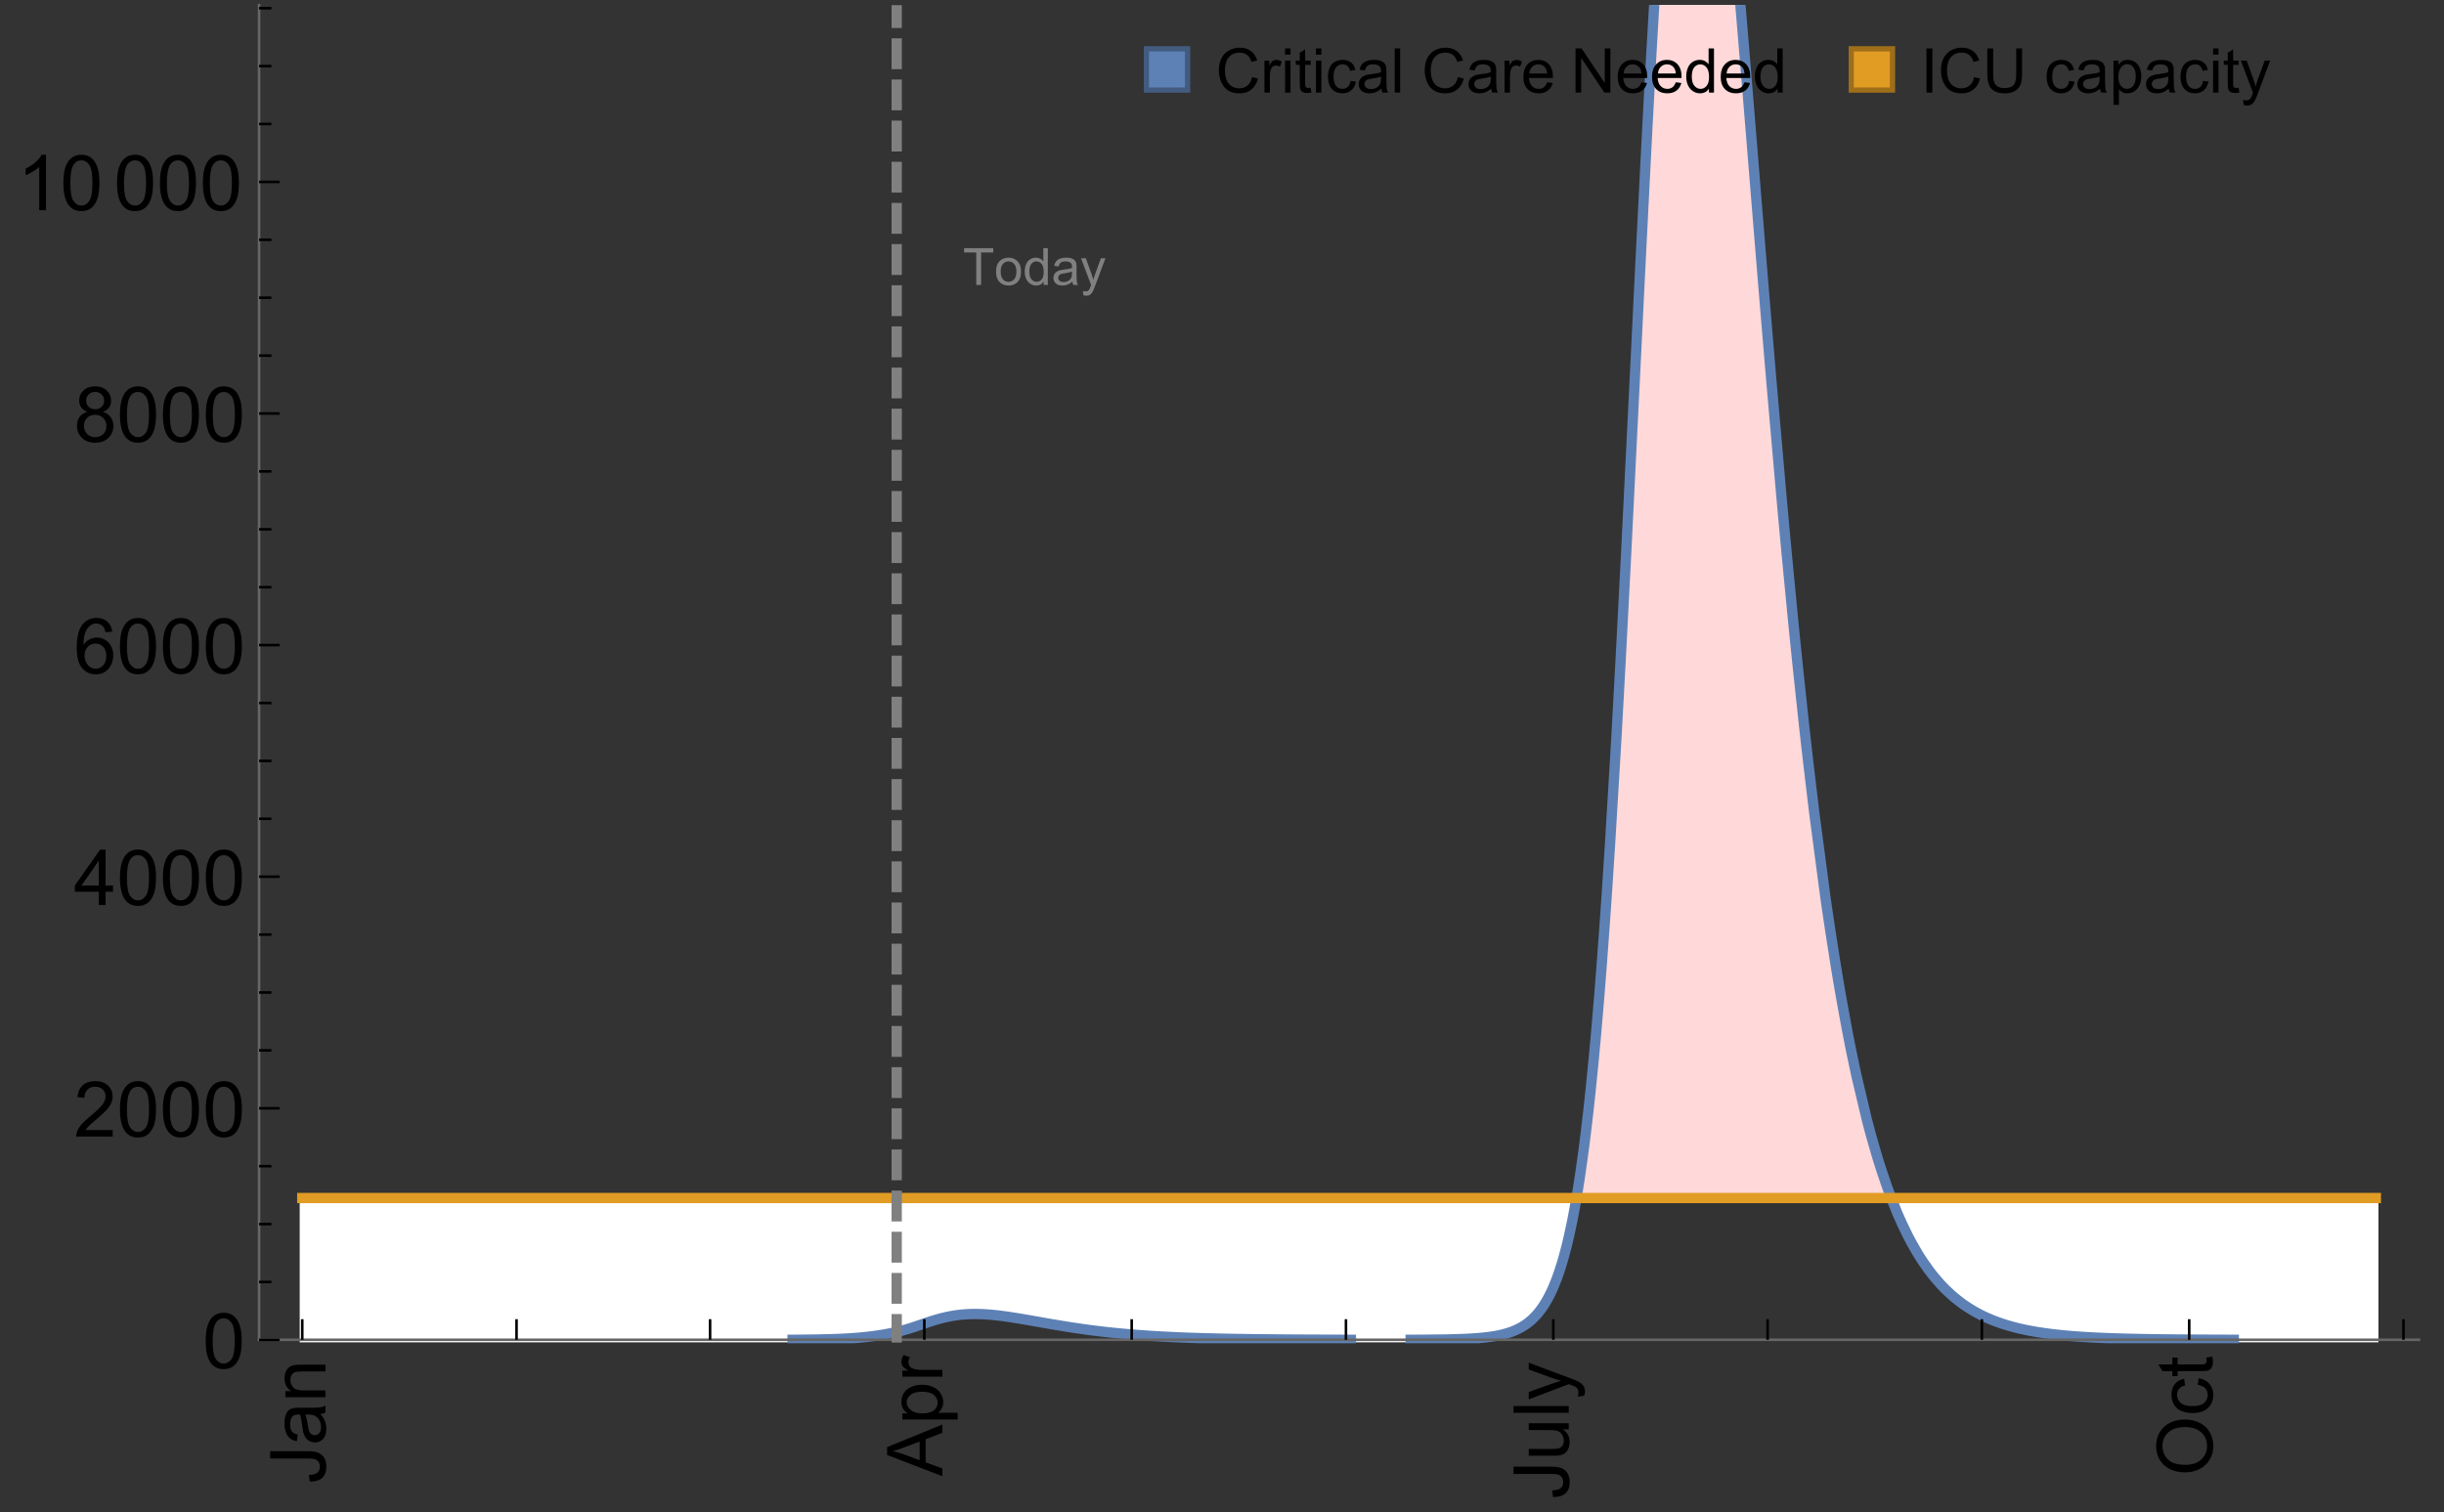 <?xml version="1.0" encoding="UTF-8"?>
<svg xmlns="http://www.w3.org/2000/svg" xmlns:xlink="http://www.w3.org/1999/xlink" width="475pt" height="294pt" viewBox="0 0 475 294" version="1.1">
<rect x="0" y="0" width="475" height="294" fill="#333333" stroke="none"/>
<defs>
<g>
<symbol overflow="visible" id="glyph0-0">
<path style="stroke:none;" d=""/>
</symbol>
<symbol overflow="visible" id="glyph0-1">
<path style="stroke:none;" d="M -3.047 -0.434 L -3.223 -1.715 C -2.402 -1.75 -1.84 -1.902 -1.539 -2.176 C -1.234 -2.449 -1.082 -2.828 -1.082 -3.312 C -1.082 -3.668 -1.164 -3.977 -1.328 -4.234 C -1.492 -4.492 -1.715 -4.672 -1.996 -4.77 C -2.277 -4.867 -2.723 -4.914 -3.34 -4.914 L -10.738 -4.914 L -10.738 -6.336 L -3.422 -6.336 C -2.523 -6.336 -1.824 -6.227 -1.332 -6.008 C -0.84 -5.793 -0.465 -5.449 -0.203 -4.977 C 0.055 -4.504 0.184 -3.953 0.184 -3.316 C 0.184 -2.375 -0.086 -1.652 -0.629 -1.152 C -1.172 -0.652 -1.977 -0.414 -3.047 -0.434 Z M -3.047 -0.434 "/>
</symbol>
<symbol overflow="visible" id="glyph0-2">
<path style="stroke:none;" d="M -0.961 -6.062 C -0.543 -5.574 -0.25 -5.105 -0.082 -4.656 C 0.09 -4.203 0.176 -3.719 0.176 -3.199 C 0.176 -2.344 -0.031 -1.688 -0.449 -1.23 C -0.867 -0.773 -1.402 -0.543 -2.051 -0.543 C -2.43 -0.543 -2.781 -0.629 -3.094 -0.801 C -3.41 -0.977 -3.664 -1.203 -3.852 -1.484 C -4.043 -1.766 -4.188 -2.082 -4.285 -2.434 C -4.352 -2.691 -4.418 -3.082 -4.484 -3.605 C -4.609 -4.668 -4.762 -5.453 -4.938 -5.953 C -5.117 -5.961 -5.23 -5.961 -5.281 -5.961 C -5.816 -5.961 -6.195 -5.836 -6.414 -5.59 C -6.715 -5.25 -6.863 -4.75 -6.863 -4.086 C -6.863 -3.465 -6.754 -3.008 -6.535 -2.715 C -6.32 -2.418 -5.934 -2.199 -5.383 -2.059 L -5.559 -0.77 C -6.109 -0.887 -6.555 -1.078 -6.895 -1.348 C -7.234 -1.617 -7.496 -2.004 -7.68 -2.512 C -7.863 -3.02 -7.953 -3.609 -7.953 -4.277 C -7.953 -4.941 -7.875 -5.48 -7.719 -5.895 C -7.562 -6.312 -7.367 -6.617 -7.129 -6.812 C -6.895 -7.008 -6.594 -7.145 -6.234 -7.223 C -6.008 -7.266 -5.602 -7.289 -5.016 -7.289 L -3.258 -7.289 C -2.031 -7.289 -1.258 -7.316 -0.934 -7.371 C -0.609 -7.43 -0.297 -7.539 0 -7.703 L 0 -6.328 C -0.273 -6.191 -0.594 -6.102 -0.961 -6.062 Z M -3.902 -5.953 C -3.707 -5.477 -3.543 -4.758 -3.406 -3.801 C -3.328 -3.258 -3.238 -2.875 -3.141 -2.652 C -3.043 -2.426 -2.902 -2.254 -2.715 -2.133 C -2.527 -2.008 -2.316 -1.949 -2.086 -1.949 C -1.734 -1.949 -1.441 -2.082 -1.207 -2.348 C -0.973 -2.613 -0.855 -3.004 -0.855 -3.516 C -0.855 -4.023 -0.969 -4.477 -1.191 -4.871 C -1.414 -5.266 -1.715 -5.555 -2.102 -5.742 C -2.398 -5.883 -2.84 -5.953 -3.422 -5.953 Z M -3.902 -5.953 "/>
</symbol>
<symbol overflow="visible" id="glyph0-3">
<path style="stroke:none;" d="M 0 -0.988 L -7.777 -0.988 L -7.777 -2.176 L -6.672 -2.176 C -7.527 -2.746 -7.953 -3.57 -7.953 -4.652 C -7.953 -5.121 -7.871 -5.551 -7.703 -5.945 C -7.535 -6.336 -7.312 -6.633 -7.039 -6.828 C -6.766 -7.023 -6.441 -7.156 -6.062 -7.234 C -5.82 -7.285 -5.395 -7.309 -4.781 -7.309 L 0 -7.309 L 0 -5.992 L -4.73 -5.992 C -5.27 -5.992 -5.672 -5.941 -5.938 -5.836 C -6.203 -5.734 -6.414 -5.555 -6.574 -5.293 C -6.734 -5.031 -6.812 -4.723 -6.812 -4.371 C -6.812 -3.812 -6.633 -3.328 -6.277 -2.918 C -5.922 -2.512 -5.242 -2.309 -4.25 -2.309 L 0 -2.309 Z M 0 -0.988 "/>
</symbol>
<symbol overflow="visible" id="glyph0-4">
<path style="stroke:none;" d="M 0 0.023 L -10.738 -4.102 L -10.738 -5.633 L 0 -10.027 L 0 -8.406 L -3.25 -7.156 L -3.25 -2.664 L 0 -1.488 Z M -4.41 -3.078 L -4.41 -6.715 L -7.383 -5.598 C -8.285 -5.254 -9.027 -5 -9.609 -4.836 C -8.922 -4.699 -8.238 -4.504 -7.559 -4.254 Z M -4.41 -3.078 "/>
</symbol>
<symbol overflow="visible" id="glyph0-5">
<path style="stroke:none;" d="M 2.98 -0.988 L -7.777 -0.988 L -7.777 -2.191 L -6.766 -2.191 C -7.164 -2.473 -7.461 -2.793 -7.656 -3.148 C -7.855 -3.504 -7.953 -3.938 -7.953 -4.445 C -7.953 -5.109 -7.781 -5.695 -7.441 -6.203 C -7.102 -6.711 -6.617 -7.094 -5.996 -7.352 C -5.371 -7.613 -4.691 -7.742 -3.949 -7.742 C -3.152 -7.742 -2.434 -7.598 -1.797 -7.312 C -1.16 -7.027 -0.672 -6.613 -0.332 -6.066 C 0.008 -5.523 0.176 -4.953 0.176 -4.352 C 0.176 -3.91 0.082 -3.516 -0.102 -3.168 C -0.289 -2.82 -0.523 -2.531 -0.805 -2.309 L 2.98 -2.309 Z M -3.844 -2.184 C -2.844 -2.184 -2.105 -2.387 -1.625 -2.789 C -1.148 -3.195 -0.906 -3.688 -0.906 -4.262 C -0.906 -4.848 -1.156 -5.352 -1.652 -5.77 C -2.148 -6.188 -2.914 -6.395 -3.953 -6.395 C -4.945 -6.395 -5.688 -6.191 -6.18 -5.781 C -6.676 -5.375 -6.922 -4.887 -6.922 -4.32 C -6.922 -3.758 -6.66 -3.262 -6.133 -2.832 C -5.609 -2.398 -4.848 -2.184 -3.844 -2.184 Z M -3.844 -2.184 "/>
</symbol>
<symbol overflow="visible" id="glyph0-6">
<path style="stroke:none;" d="M 0 -0.973 L -7.777 -0.973 L -7.777 -2.16 L -6.598 -2.16 C -7.148 -2.465 -7.516 -2.742 -7.691 -3 C -7.867 -3.258 -7.953 -3.539 -7.953 -3.844 C -7.953 -4.289 -7.812 -4.742 -7.531 -5.199 L -6.305 -4.746 C -6.496 -4.422 -6.594 -4.102 -6.594 -3.781 C -6.594 -3.492 -6.504 -3.234 -6.332 -3.004 C -6.16 -2.773 -5.918 -2.609 -5.609 -2.512 C -5.141 -2.367 -4.629 -2.293 -4.07 -2.293 L 0 -2.293 Z M 0 -0.973 "/>
</symbol>
<symbol overflow="visible" id="glyph0-7">
<path style="stroke:none;" d="M 0 -6.086 L -1.141 -6.086 C -0.262 -5.48 0.176 -4.656 0.176 -3.617 C 0.176 -3.16 0.09 -2.73 -0.086 -2.332 C -0.262 -1.934 -0.484 -1.641 -0.75 -1.445 C -1.016 -1.254 -1.344 -1.117 -1.727 -1.039 C -1.988 -0.984 -2.398 -0.961 -2.961 -0.961 L -7.777 -0.961 L -7.777 -2.277 L -3.465 -2.277 C -2.777 -2.277 -2.312 -2.305 -2.074 -2.359 C -1.727 -2.441 -1.453 -2.617 -1.258 -2.887 C -1.059 -3.156 -0.961 -3.484 -0.961 -3.883 C -0.961 -4.277 -1.062 -4.648 -1.262 -4.996 C -1.465 -5.344 -1.742 -5.586 -2.09 -5.73 C -2.441 -5.875 -2.945 -5.945 -3.609 -5.945 L -7.777 -5.949 L -7.777 -7.266 L 0 -7.266 Z M 0 -6.086 "/>
</symbol>
<symbol overflow="visible" id="glyph0-8">
<path style="stroke:none;" d="M 0 -0.961 L -10.738 -0.961 L -10.738 -2.277 L 0 -2.277 Z M 0 -0.961 "/>
</symbol>
<symbol overflow="visible" id="glyph0-9">
<path style="stroke:none;" d="M 2.996 -0.93 L 1.758 -0.785 C 1.836 -1.07 1.875 -1.324 1.875 -1.539 C 1.875 -1.832 1.828 -2.066 1.73 -2.242 C 1.633 -2.418 1.496 -2.562 1.32 -2.672 C 1.188 -2.758 0.859 -2.891 0.336 -3.078 C 0.262 -3.102 0.156 -3.141 0.016 -3.195 L -7.777 -0.242 L -7.777 -1.664 L -3.273 -3.281 C -2.703 -3.492 -2.102 -3.68 -1.473 -3.844 C -2.078 -3.996 -2.668 -4.176 -3.246 -4.387 L -7.777 -6.051 L -7.777 -7.367 L 0.133 -4.41 C 0.988 -4.094 1.574 -3.844 1.898 -3.668 C 2.332 -3.434 2.648 -3.168 2.852 -2.863 C 3.055 -2.562 3.156 -2.199 3.156 -1.781 C 3.156 -1.527 3.102 -1.242 2.996 -0.93 Z M 2.996 -0.93 "/>
</symbol>
<symbol overflow="visible" id="glyph0-10">
<path style="stroke:none;" d="M -5.23 -0.727 C -7.012 -0.727 -8.406 -1.203 -9.414 -2.16 C -10.422 -3.117 -10.93 -4.352 -10.93 -5.867 C -10.93 -6.859 -10.691 -7.75 -10.219 -8.547 C -9.742 -9.344 -9.082 -9.949 -8.234 -10.367 C -7.387 -10.785 -6.43 -10.992 -5.355 -10.992 C -4.266 -10.992 -3.289 -10.773 -2.43 -10.336 C -1.57 -9.895 -0.922 -9.273 -0.48 -8.469 C -0.039 -7.66 0.184 -6.793 0.184 -5.859 C 0.184 -4.848 -0.062 -3.945 -0.551 -3.148 C -1.039 -2.352 -1.703 -1.75 -2.547 -1.34 C -3.395 -0.93 -4.289 -0.727 -5.23 -0.727 Z M -5.207 -2.191 C -3.914 -2.191 -2.895 -2.539 -2.148 -3.234 C -1.406 -3.93 -1.031 -4.801 -1.031 -5.852 C -1.031 -6.922 -1.41 -7.801 -2.16 -8.492 C -2.914 -9.184 -3.98 -9.527 -5.359 -9.527 C -6.234 -9.527 -7 -9.383 -7.648 -9.086 C -8.301 -8.789 -8.809 -8.359 -9.168 -7.789 C -9.527 -7.219 -9.703 -6.582 -9.703 -5.875 C -9.703 -4.867 -9.359 -4.004 -8.668 -3.277 C -7.977 -2.551 -6.824 -2.191 -5.207 -2.191 Z M -5.207 -2.191 "/>
</symbol>
<symbol overflow="visible" id="glyph0-11">
<path style="stroke:none;" d="M -2.848 -6.062 L -2.68 -7.359 C -1.785 -7.219 -1.086 -6.855 -0.582 -6.273 C -0.078 -5.691 0.176 -4.973 0.176 -4.125 C 0.176 -3.059 -0.172 -2.203 -0.867 -1.555 C -1.562 -0.91 -2.562 -0.586 -3.859 -0.586 C -4.699 -0.586 -5.434 -0.727 -6.062 -1.004 C -6.695 -1.281 -7.168 -1.707 -7.48 -2.273 C -7.797 -2.844 -7.953 -3.461 -7.953 -4.133 C -7.953 -4.977 -7.742 -5.668 -7.312 -6.203 C -6.887 -6.742 -6.281 -7.086 -5.492 -7.234 L -5.297 -5.953 C -5.82 -5.832 -6.211 -5.617 -6.477 -5.305 C -6.738 -4.996 -6.871 -4.621 -6.871 -4.184 C -6.871 -3.52 -6.633 -2.98 -6.156 -2.562 C -5.68 -2.148 -4.926 -1.941 -3.898 -1.941 C -2.852 -1.941 -2.094 -2.141 -1.617 -2.543 C -1.145 -2.941 -0.906 -3.465 -0.906 -4.109 C -0.906 -4.625 -1.066 -5.059 -1.383 -5.406 C -1.699 -5.754 -2.191 -5.973 -2.848 -6.062 Z M -2.848 -6.062 "/>
</symbol>
<symbol overflow="visible" id="glyph0-12">
<path style="stroke:none;" d="M -1.18 -3.867 L -0.016 -4.059 C 0.062 -3.688 0.102 -3.355 0.102 -3.062 C 0.102 -2.582 0.027 -2.211 -0.125 -1.949 C -0.277 -1.684 -0.477 -1.5 -0.723 -1.391 C -0.969 -1.285 -1.488 -1.23 -2.277 -1.23 L -6.754 -1.23 L -6.754 -0.266 L -7.777 -0.266 L -7.777 -1.23 L -9.703 -1.23 L -10.496 -2.543 L -7.777 -2.543 L -7.777 -3.867 L -6.754 -3.867 L -6.754 -2.543 L -2.203 -2.543 C -1.828 -2.543 -1.586 -2.566 -1.48 -2.609 C -1.371 -2.656 -1.285 -2.734 -1.223 -2.84 C -1.16 -2.945 -1.129 -3.094 -1.129 -3.289 C -1.129 -3.434 -1.145 -3.629 -1.18 -3.867 Z M -1.18 -3.867 "/>
</symbol>
<symbol overflow="visible" id="glyph1-0">
<path style="stroke:none;" d=""/>
</symbol>
<symbol overflow="visible" id="glyph1-1">
<path style="stroke:none;" d="M 0.621 -5.297 C 0.621 -6.566 0.754 -7.586 1.016 -8.359 C 1.277 -9.133 1.664 -9.73 2.18 -10.152 C 2.695 -10.57 3.344 -10.781 4.125 -10.781 C 4.699 -10.781 5.203 -10.664 5.641 -10.434 C 6.074 -10.203 6.434 -9.867 6.715 -9.43 C 7 -8.992 7.223 -8.461 7.383 -7.832 C 7.543 -7.207 7.625 -6.359 7.625 -5.297 C 7.625 -4.035 7.496 -3.02 7.234 -2.246 C 6.977 -1.473 6.59 -0.871 6.074 -0.449 C 5.559 -0.027 4.91 0.184 4.125 0.184 C 3.09 0.184 2.273 -0.188 1.684 -0.93 C 0.977 -1.824 0.621 -3.277 0.621 -5.297 Z M 1.977 -5.297 C 1.977 -3.531 2.184 -2.359 2.598 -1.777 C 3.008 -1.191 3.52 -0.902 4.125 -0.902 C 4.73 -0.902 5.238 -1.195 5.652 -1.781 C 6.062 -2.367 6.27 -3.539 6.27 -5.297 C 6.27 -7.062 6.062 -8.238 5.652 -8.82 C 5.238 -9.398 4.723 -9.691 4.109 -9.691 C 3.504 -9.691 3.02 -9.434 2.66 -8.922 C 2.203 -8.266 1.977 -7.059 1.977 -5.297 Z M 1.977 -5.297 "/>
</symbol>
<symbol overflow="visible" id="glyph1-2">
<path style="stroke:none;" d="M 7.551 -1.266 L 7.551 0 L 0.453 0 C 0.445 -0.316 0.496 -0.621 0.609 -0.914 C 0.789 -1.398 1.078 -1.875 1.477 -2.344 C 1.875 -2.812 2.449 -3.355 3.199 -3.969 C 4.367 -4.926 5.156 -5.684 5.566 -6.242 C 5.977 -6.801 6.18 -7.332 6.18 -7.828 C 6.18 -8.352 5.996 -8.793 5.621 -9.152 C 5.246 -9.512 4.762 -9.691 4.16 -9.691 C 3.523 -9.691 3.016 -9.5 2.637 -9.117 C 2.258 -8.738 2.062 -8.211 2.059 -7.535 L 0.703 -7.676 C 0.797 -8.688 1.145 -9.457 1.75 -9.988 C 2.355 -10.516 3.168 -10.781 4.188 -10.781 C 5.219 -10.781 6.035 -10.496 6.637 -9.926 C 7.238 -9.352 7.535 -8.645 7.535 -7.801 C 7.535 -7.371 7.449 -6.949 7.273 -6.531 C 7.098 -6.117 6.805 -5.68 6.398 -5.223 C 5.992 -4.762 5.312 -4.133 4.367 -3.332 C 3.574 -2.668 3.066 -2.219 2.844 -1.98 C 2.617 -1.742 2.43 -1.508 2.285 -1.266 Z M 7.551 -1.266 "/>
</symbol>
<symbol overflow="visible" id="glyph1-3">
<path style="stroke:none;" d="M 4.848 0 L 4.848 -2.57 L 0.191 -2.57 L 0.191 -3.781 L 5.09 -10.738 L 6.168 -10.738 L 6.168 -3.781 L 7.617 -3.781 L 7.617 -2.57 L 6.168 -2.57 L 6.168 0 Z M 4.848 -3.781 L 4.848 -8.621 L 1.488 -3.781 Z M 4.848 -3.781 "/>
</symbol>
<symbol overflow="visible" id="glyph1-4">
<path style="stroke:none;" d="M 7.465 -8.109 L 6.152 -8.004 C 6.035 -8.523 5.867 -8.898 5.656 -9.133 C 5.297 -9.508 4.859 -9.695 4.336 -9.695 C 3.914 -9.695 3.547 -9.578 3.23 -9.344 C 2.816 -9.043 2.488 -8.602 2.25 -8.02 C 2.008 -7.438 1.883 -6.609 1.875 -5.539 C 2.191 -6.02 2.582 -6.379 3.039 -6.613 C 3.5 -6.848 3.98 -6.965 4.484 -6.965 C 5.363 -6.965 6.109 -6.641 6.727 -5.996 C 7.344 -5.348 7.652 -4.512 7.652 -3.484 C 7.652 -2.812 7.508 -2.188 7.219 -1.609 C 6.93 -1.031 6.527 -0.586 6.02 -0.277 C 5.512 0.031 4.938 0.184 4.293 0.184 C 3.195 0.184 2.297 -0.223 1.605 -1.027 C 0.91 -1.836 0.562 -3.168 0.562 -5.023 C 0.562 -7.098 0.945 -8.609 1.715 -9.551 C 2.383 -10.371 3.285 -10.781 4.418 -10.781 C 5.262 -10.781 5.953 -10.543 6.492 -10.07 C 7.031 -9.598 7.355 -8.941 7.465 -8.109 Z M 2.078 -3.48 C 2.078 -3.023 2.176 -2.59 2.371 -2.176 C 2.562 -1.762 2.832 -1.445 3.18 -1.227 C 3.527 -1.008 3.891 -0.902 4.27 -0.902 C 4.828 -0.902 5.305 -1.125 5.707 -1.574 C 6.105 -2.023 6.305 -2.633 6.305 -3.406 C 6.305 -4.148 6.109 -4.734 5.711 -5.16 C 5.316 -5.586 4.82 -5.801 4.219 -5.801 C 3.625 -5.801 3.117 -5.586 2.703 -5.16 C 2.289 -4.734 2.078 -4.172 2.078 -3.48 Z M 2.078 -3.48 "/>
</symbol>
<symbol overflow="visible" id="glyph1-5">
<path style="stroke:none;" d="M 2.652 -5.824 C 2.105 -6.023 1.699 -6.309 1.438 -6.68 C 1.172 -7.051 1.039 -7.496 1.039 -8.012 C 1.039 -8.793 1.32 -9.449 1.883 -9.984 C 2.445 -10.516 3.191 -10.781 4.125 -10.781 C 5.062 -10.781 5.816 -10.508 6.387 -9.965 C 6.957 -9.422 7.242 -8.758 7.242 -7.977 C 7.242 -7.477 7.113 -7.043 6.852 -6.676 C 6.59 -6.309 6.195 -6.023 5.66 -5.824 C 6.32 -5.609 6.824 -5.262 7.168 -4.781 C 7.512 -4.305 7.684 -3.734 7.684 -3.07 C 7.684 -2.152 7.359 -1.379 6.711 -0.754 C 6.059 -0.129 5.203 0.184 4.145 0.184 C 3.086 0.184 2.23 -0.129 1.582 -0.758 C 0.934 -1.387 0.609 -2.168 0.609 -3.105 C 0.609 -3.805 0.785 -4.387 1.141 -4.859 C 1.492 -5.332 1.996 -5.652 2.652 -5.824 Z M 2.387 -8.055 C 2.387 -7.547 2.551 -7.133 2.879 -6.812 C 3.207 -6.488 3.629 -6.328 4.152 -6.328 C 4.66 -6.328 5.078 -6.488 5.402 -6.809 C 5.727 -7.129 5.891 -7.52 5.891 -7.984 C 5.891 -8.469 5.723 -8.875 5.387 -9.203 C 5.051 -9.531 4.637 -9.695 4.137 -9.695 C 3.633 -9.695 3.219 -9.535 2.887 -9.215 C 2.555 -8.891 2.387 -8.508 2.387 -8.055 Z M 1.961 -3.098 C 1.961 -2.723 2.051 -2.359 2.23 -2.008 C 2.41 -1.656 2.672 -1.383 3.023 -1.191 C 3.375 -0.996 3.754 -0.902 4.16 -0.902 C 4.789 -0.902 5.309 -1.102 5.719 -1.508 C 6.129 -1.914 6.336 -2.43 6.336 -3.055 C 6.336 -3.688 6.125 -4.215 5.703 -4.629 C 5.281 -5.043 4.75 -5.25 4.117 -5.25 C 3.496 -5.25 2.98 -5.047 2.574 -4.637 C 2.168 -4.227 1.961 -3.715 1.961 -3.098 Z M 1.961 -3.098 "/>
</symbol>
<symbol overflow="visible" id="glyph1-6">
<path style="stroke:none;" d="M 5.59 0 L 4.27 0 L 4.27 -8.402 C 3.953 -8.098 3.535 -7.797 3.02 -7.492 C 2.504 -7.191 2.043 -6.961 1.633 -6.812 L 1.633 -8.086 C 2.371 -8.434 3.016 -8.852 3.566 -9.344 C 4.117 -9.84 4.508 -10.316 4.738 -10.781 L 5.59 -10.781 Z M 5.59 0 "/>
</symbol>
<symbol overflow="visible" id="glyph2-0">
<path style="stroke:none;" d=""/>
</symbol>
<symbol overflow="visible" id="glyph2-1">
<path style="stroke:none;" d="M 2.594 0 L 2.594 -6.312 L 0.234 -6.312 L 0.234 -7.156 L 5.906 -7.156 L 5.906 -6.312 L 3.539 -6.312 L 3.539 0 Z M 2.594 0 "/>
</symbol>
<symbol overflow="visible" id="glyph2-2">
<path style="stroke:none;" d="M 0.332 -2.594 C 0.332 -3.555 0.598 -4.266 1.133 -4.727 C 1.578 -5.109 2.121 -5.305 2.766 -5.305 C 3.477 -5.305 4.059 -5.07 4.512 -4.602 C 4.965 -4.133 5.191 -3.488 5.191 -2.664 C 5.191 -2 5.09 -1.473 4.891 -1.09 C 4.691 -0.707 4.398 -0.41 4.016 -0.199 C 3.633 0.012 3.215 0.117 2.766 0.117 C 2.039 0.117 1.449 -0.117 1.004 -0.582 C 0.555 -1.047 0.332 -1.719 0.332 -2.594 Z M 1.234 -2.594 C 1.234 -1.93 1.379 -1.43 1.672 -1.102 C 1.961 -0.77 2.324 -0.605 2.766 -0.605 C 3.199 -0.605 3.562 -0.773 3.852 -1.102 C 4.141 -1.434 4.289 -1.941 4.289 -2.621 C 4.289 -3.262 4.141 -3.75 3.852 -4.078 C 3.559 -4.41 3.195 -4.574 2.766 -4.574 C 2.324 -4.574 1.961 -4.41 1.672 -4.082 C 1.383 -3.754 1.234 -3.258 1.234 -2.594 Z M 1.234 -2.594 "/>
</symbol>
<symbol overflow="visible" id="glyph2-3">
<path style="stroke:none;" d="M 4.023 0 L 4.023 -0.656 C 3.695 -0.141 3.211 0.117 2.574 0.117 C 2.16 0.117 1.781 0.004 1.434 -0.227 C 1.086 -0.453 0.816 -0.77 0.629 -1.18 C 0.438 -1.586 0.344 -2.059 0.344 -2.586 C 0.344 -3.105 0.43 -3.574 0.602 -3.996 C 0.773 -4.418 1.031 -4.742 1.375 -4.965 C 1.723 -5.191 2.109 -5.305 2.535 -5.305 C 2.848 -5.305 3.125 -5.238 3.367 -5.105 C 3.613 -4.973 3.812 -4.801 3.965 -4.59 L 3.965 -7.156 L 4.84 -7.156 L 4.84 0 Z M 1.246 -2.586 C 1.246 -1.922 1.387 -1.426 1.664 -1.098 C 1.945 -0.77 2.273 -0.605 2.656 -0.605 C 3.039 -0.605 3.367 -0.762 3.637 -1.078 C 3.906 -1.391 4.039 -1.871 4.039 -2.516 C 4.039 -3.227 3.902 -3.746 3.629 -4.078 C 3.355 -4.41 3.016 -4.574 2.617 -4.574 C 2.227 -4.574 1.898 -4.414 1.637 -4.098 C 1.375 -3.777 1.246 -3.273 1.246 -2.586 Z M 1.246 -2.586 "/>
</symbol>
<symbol overflow="visible" id="glyph2-4">
<path style="stroke:none;" d="M 4.043 -0.641 C 3.719 -0.363 3.402 -0.168 3.102 -0.055 C 2.801 0.059 2.48 0.117 2.133 0.117 C 1.562 0.117 1.125 -0.023 0.82 -0.301 C 0.516 -0.578 0.359 -0.934 0.359 -1.367 C 0.359 -1.621 0.418 -1.852 0.535 -2.062 C 0.648 -2.273 0.801 -2.441 0.988 -2.57 C 1.176 -2.695 1.387 -2.793 1.621 -2.855 C 1.793 -2.902 2.055 -2.945 2.402 -2.988 C 3.113 -3.074 3.633 -3.172 3.969 -3.289 C 3.973 -3.41 3.977 -3.488 3.977 -3.52 C 3.977 -3.879 3.891 -4.133 3.727 -4.277 C 3.5 -4.477 3.168 -4.574 2.727 -4.574 C 2.312 -4.574 2.008 -4.504 1.809 -4.359 C 1.613 -4.215 1.465 -3.957 1.371 -3.59 L 0.512 -3.707 C 0.59 -4.074 0.719 -4.371 0.898 -4.598 C 1.078 -4.824 1.336 -4.996 1.676 -5.121 C 2.016 -5.242 2.406 -5.305 2.852 -5.305 C 3.293 -5.305 3.652 -5.25 3.93 -5.148 C 4.207 -5.043 4.41 -4.91 4.539 -4.754 C 4.672 -4.594 4.762 -4.395 4.812 -4.156 C 4.844 -4.008 4.859 -3.734 4.859 -3.344 L 4.859 -2.172 C 4.859 -1.355 4.879 -0.84 4.914 -0.621 C 4.953 -0.406 5.027 -0.199 5.137 0 L 4.219 0 C 4.129 -0.184 4.07 -0.395 4.043 -0.641 Z M 3.969 -2.602 C 3.648 -2.473 3.172 -2.363 2.535 -2.27 C 2.172 -2.219 1.918 -2.16 1.766 -2.094 C 1.617 -2.031 1.504 -1.934 1.422 -1.809 C 1.34 -1.684 1.297 -1.543 1.297 -1.391 C 1.297 -1.156 1.387 -0.961 1.566 -0.805 C 1.742 -0.648 2 -0.57 2.344 -0.57 C 2.684 -0.57 2.984 -0.645 3.246 -0.793 C 3.512 -0.941 3.703 -1.145 3.828 -1.402 C 3.922 -1.602 3.969 -1.895 3.969 -2.281 Z M 3.969 -2.602 "/>
</symbol>
<symbol overflow="visible" id="glyph2-5">
<path style="stroke:none;" d="M 0.621 1.996 L 0.523 1.172 C 0.715 1.223 0.883 1.25 1.023 1.25 C 1.219 1.25 1.375 1.219 1.492 1.152 C 1.609 1.086 1.707 0.996 1.781 0.879 C 1.836 0.789 1.926 0.574 2.051 0.227 C 2.066 0.176 2.094 0.105 2.129 0.008 L 0.16 -5.188 L 1.109 -5.188 L 2.188 -2.184 C 2.328 -1.801 2.453 -1.402 2.562 -0.98 C 2.664 -1.383 2.785 -1.777 2.926 -2.164 L 4.031 -5.188 L 4.914 -5.188 L 2.938 0.086 C 2.727 0.656 2.562 1.051 2.445 1.266 C 2.289 1.555 2.109 1.766 1.91 1.902 C 1.707 2.039 1.465 2.105 1.188 2.105 C 1.016 2.105 0.828 2.07 0.621 1.996 Z M 0.621 1.996 "/>
</symbol>
<symbol overflow="visible" id="glyph3-0">
<path style="stroke:none;" d=""/>
</symbol>
<symbol overflow="visible" id="glyph3-1">
<path style="stroke:none;" d="M 7.055 -3.012 L 8.191 -2.727 C 7.953 -1.793 7.523 -1.078 6.906 -0.59 C 6.285 -0.098 5.531 0.148 4.633 0.148 C 3.707 0.148 2.957 -0.043 2.375 -0.418 C 1.797 -0.797 1.355 -1.344 1.051 -2.055 C 0.75 -2.77 0.598 -3.539 0.598 -4.359 C 0.598 -5.254 0.77 -6.035 1.109 -6.699 C 1.453 -7.367 1.938 -7.871 2.57 -8.219 C 3.199 -8.562 3.895 -8.734 4.652 -8.734 C 5.512 -8.734 6.234 -8.516 6.82 -8.078 C 7.406 -7.641 7.812 -7.027 8.047 -6.234 L 6.926 -5.969 C 6.727 -6.594 6.438 -7.051 6.059 -7.336 C 5.68 -7.621 5.203 -7.766 4.629 -7.766 C 3.969 -7.766 3.418 -7.605 2.973 -7.289 C 2.531 -6.973 2.219 -6.547 2.039 -6.016 C 1.859 -5.48 1.77 -4.93 1.77 -4.367 C 1.77 -3.637 1.875 -2.996 2.09 -2.453 C 2.301 -1.906 2.633 -1.5 3.082 -1.23 C 3.531 -0.961 4.016 -0.828 4.539 -0.828 C 5.176 -0.828 5.719 -1.008 6.156 -1.375 C 6.598 -1.742 6.898 -2.289 7.055 -3.012 Z M 7.055 -3.012 "/>
</symbol>
<symbol overflow="visible" id="glyph3-2">
<path style="stroke:none;" d="M 0.781 0 L 0.781 -6.223 L 1.727 -6.223 L 1.727 -5.281 C 1.969 -5.723 2.195 -6.012 2.398 -6.152 C 2.605 -6.293 2.828 -6.363 3.078 -6.363 C 3.434 -6.363 3.793 -6.25 4.16 -6.023 L 3.797 -5.047 C 3.539 -5.199 3.281 -5.273 3.023 -5.273 C 2.793 -5.273 2.586 -5.203 2.402 -5.066 C 2.219 -4.926 2.086 -4.734 2.008 -4.488 C 1.891 -4.113 1.836 -3.703 1.836 -3.258 L 1.836 0 Z M 0.781 0 "/>
</symbol>
<symbol overflow="visible" id="glyph3-3">
<path style="stroke:none;" d="M 0.797 -7.375 L 0.797 -8.59 L 1.852 -8.59 L 1.852 -7.375 Z M 0.797 0 L 0.797 -6.223 L 1.852 -6.223 L 1.852 0 Z M 0.797 0 "/>
</symbol>
<symbol overflow="visible" id="glyph3-4">
<path style="stroke:none;" d="M 3.094 -0.945 L 3.246 -0.012 C 2.949 0.051 2.684 0.082 2.449 0.082 C 2.066 0.082 1.77 0.023 1.559 -0.102 C 1.348 -0.223 1.199 -0.379 1.113 -0.578 C 1.027 -0.773 0.984 -1.188 0.984 -1.82 L 0.984 -5.402 L 0.211 -5.402 L 0.211 -6.223 L 0.984 -6.223 L 0.984 -7.766 L 2.031 -8.398 L 2.031 -6.223 L 3.094 -6.223 L 3.094 -5.402 L 2.031 -5.402 L 2.031 -1.766 C 2.031 -1.465 2.051 -1.27 2.09 -1.184 C 2.125 -1.098 2.188 -1.031 2.27 -0.977 C 2.355 -0.926 2.477 -0.902 2.633 -0.902 C 2.75 -0.902 2.902 -0.914 3.094 -0.945 Z M 3.094 -0.945 "/>
</symbol>
<symbol overflow="visible" id="glyph3-5">
<path style="stroke:none;" d="M 4.852 -2.281 L 5.891 -2.145 C 5.777 -1.43 5.484 -0.871 5.02 -0.465 C 4.551 -0.062 3.977 0.141 3.297 0.141 C 2.445 0.141 1.762 -0.137 1.246 -0.695 C 0.727 -1.25 0.469 -2.047 0.469 -3.086 C 0.469 -3.758 0.578 -4.348 0.805 -4.852 C 1.027 -5.355 1.363 -5.734 1.82 -5.984 C 2.273 -6.238 2.77 -6.363 3.305 -6.363 C 3.98 -6.363 4.531 -6.191 4.961 -5.852 C 5.391 -5.508 5.668 -5.023 5.789 -4.395 L 4.766 -4.234 C 4.668 -4.652 4.492 -4.969 4.246 -5.18 C 3.996 -5.391 3.695 -5.496 3.344 -5.496 C 2.812 -5.496 2.383 -5.305 2.051 -4.926 C 1.719 -4.543 1.555 -3.941 1.555 -3.117 C 1.555 -2.281 1.711 -1.672 2.031 -1.297 C 2.352 -0.918 2.773 -0.727 3.289 -0.727 C 3.703 -0.727 4.047 -0.852 4.324 -1.109 C 4.602 -1.363 4.777 -1.75 4.852 -2.281 Z M 4.852 -2.281 "/>
</symbol>
<symbol overflow="visible" id="glyph3-6">
<path style="stroke:none;" d="M 4.852 -0.766 C 4.461 -0.434 4.086 -0.203 3.723 -0.062 C 3.363 0.074 2.977 0.141 2.562 0.141 C 1.879 0.141 1.352 -0.027 0.984 -0.359 C 0.617 -0.695 0.434 -1.121 0.434 -1.641 C 0.434 -1.945 0.504 -2.223 0.641 -2.477 C 0.781 -2.727 0.961 -2.93 1.188 -3.082 C 1.41 -3.234 1.664 -3.352 1.945 -3.43 C 2.152 -3.484 2.465 -3.535 2.883 -3.586 C 3.734 -3.688 4.359 -3.809 4.766 -3.949 C 4.77 -4.094 4.77 -4.188 4.77 -4.227 C 4.77 -4.656 4.672 -4.957 4.469 -5.133 C 4.199 -5.371 3.801 -5.492 3.27 -5.492 C 2.773 -5.492 2.406 -5.402 2.172 -5.23 C 1.934 -5.055 1.758 -4.75 1.648 -4.305 L 0.617 -4.445 C 0.711 -4.887 0.863 -5.246 1.078 -5.516 C 1.293 -5.789 1.602 -5.996 2.008 -6.145 C 2.414 -6.289 2.887 -6.363 3.422 -6.363 C 3.953 -6.363 4.383 -6.301 4.719 -6.176 C 5.051 -6.051 5.293 -5.895 5.449 -5.703 C 5.605 -5.516 5.715 -5.273 5.777 -4.984 C 5.812 -4.805 5.828 -4.484 5.828 -4.016 L 5.828 -2.609 C 5.828 -1.629 5.852 -1.008 5.898 -0.746 C 5.941 -0.488 6.031 -0.238 6.164 0 L 5.062 0 C 4.953 -0.219 4.883 -0.477 4.852 -0.766 Z M 4.766 -3.125 C 4.383 -2.969 3.805 -2.836 3.039 -2.727 C 2.605 -2.664 2.301 -2.594 2.121 -2.516 C 1.941 -2.438 1.805 -2.32 1.703 -2.172 C 1.605 -2.02 1.559 -1.852 1.559 -1.672 C 1.559 -1.391 1.664 -1.156 1.879 -0.969 C 2.09 -0.781 2.402 -0.688 2.812 -0.688 C 3.219 -0.688 3.578 -0.773 3.898 -0.953 C 4.215 -1.129 4.445 -1.375 4.594 -1.68 C 4.707 -1.918 4.766 -2.273 4.766 -2.734 Z M 4.766 -3.125 "/>
</symbol>
<symbol overflow="visible" id="glyph3-7">
<path style="stroke:none;" d="M 0.766 0 L 0.766 -8.59 L 1.82 -8.59 L 1.82 0 Z M 0.766 0 "/>
</symbol>
<symbol overflow="visible" id="glyph3-8">
<path style="stroke:none;" d="M 5.051 -2.004 L 6.141 -1.867 C 5.969 -1.23 5.648 -0.738 5.188 -0.387 C 4.723 -0.035 4.125 0.141 3.406 0.141 C 2.496 0.141 1.773 -0.141 1.238 -0.699 C 0.707 -1.262 0.438 -2.047 0.438 -3.059 C 0.438 -4.105 0.711 -4.918 1.25 -5.496 C 1.789 -6.074 2.484 -6.363 3.344 -6.363 C 4.176 -6.363 4.859 -6.078 5.383 -5.516 C 5.91 -4.949 6.176 -4.148 6.176 -3.125 C 6.176 -3.062 6.172 -2.969 6.172 -2.844 L 1.531 -2.844 C 1.57 -2.16 1.762 -1.633 2.109 -1.273 C 2.457 -0.91 2.891 -0.727 3.41 -0.727 C 3.797 -0.727 4.125 -0.828 4.398 -1.031 C 4.672 -1.234 4.891 -1.559 5.051 -2.004 Z M 1.586 -3.711 L 5.062 -3.711 C 5.016 -4.234 4.883 -4.625 4.664 -4.887 C 4.328 -5.293 3.891 -5.496 3.359 -5.496 C 2.875 -5.496 2.465 -5.336 2.137 -5.008 C 1.805 -4.684 1.625 -4.25 1.586 -3.711 Z M 1.586 -3.711 "/>
</symbol>
<symbol overflow="visible" id="glyph3-9">
<path style="stroke:none;" d="M 0.914 0 L 0.914 -8.59 L 2.078 -8.59 L 6.594 -1.844 L 6.594 -8.59 L 7.68 -8.59 L 7.68 0 L 6.516 0 L 2.004 -6.75 L 2.004 0 Z M 0.914 0 "/>
</symbol>
<symbol overflow="visible" id="glyph3-10">
<path style="stroke:none;" d="M 4.828 0 L 4.828 -0.785 C 4.434 -0.168 3.852 0.141 3.086 0.141 C 2.59 0.141 2.137 0.004 1.719 -0.27 C 1.305 -0.543 0.98 -0.926 0.754 -1.414 C 0.523 -1.906 0.41 -2.469 0.41 -3.105 C 0.41 -3.727 0.516 -4.289 0.719 -4.797 C 0.926 -5.301 1.238 -5.688 1.652 -5.961 C 2.066 -6.23 2.531 -6.363 3.039 -6.363 C 3.414 -6.363 3.75 -6.285 4.043 -6.125 C 4.336 -5.969 4.574 -5.762 4.758 -5.508 L 4.758 -8.59 L 5.805 -8.59 L 5.805 0 Z M 1.492 -3.105 C 1.492 -2.309 1.664 -1.711 2 -1.32 C 2.336 -0.926 2.73 -0.727 3.188 -0.727 C 3.648 -0.727 4.039 -0.914 4.363 -1.293 C 4.684 -1.668 4.844 -2.242 4.844 -3.016 C 4.844 -3.867 4.68 -4.492 4.352 -4.891 C 4.023 -5.289 3.621 -5.492 3.141 -5.492 C 2.672 -5.492 2.281 -5.297 1.965 -4.914 C 1.652 -4.531 1.492 -3.93 1.492 -3.105 Z M 1.492 -3.105 "/>
</symbol>
<symbol overflow="visible" id="glyph3-11">
<path style="stroke:none;" d="M 1.117 0 L 1.117 -8.59 L 2.258 -8.59 L 2.258 0 Z M 1.117 0 "/>
</symbol>
<symbol overflow="visible" id="glyph3-12">
<path style="stroke:none;" d="M 6.562 -8.59 L 7.699 -8.59 L 7.699 -3.625 C 7.699 -2.762 7.602 -2.078 7.406 -1.57 C 7.211 -1.062 6.859 -0.648 6.348 -0.332 C 5.84 -0.012 5.172 0.148 4.344 0.148 C 3.539 0.148 2.879 0.008 2.367 -0.27 C 1.855 -0.547 1.492 -0.949 1.273 -1.473 C 1.055 -2 0.945 -2.719 0.945 -3.625 L 0.945 -8.59 L 2.078 -8.59 L 2.078 -3.633 C 2.078 -2.887 2.148 -2.336 2.289 -1.984 C 2.426 -1.629 2.664 -1.359 3.004 -1.164 C 3.34 -0.973 3.754 -0.879 4.242 -0.879 C 5.078 -0.879 5.672 -1.07 6.031 -1.445 C 6.387 -1.824 6.562 -2.555 6.562 -3.633 Z M 6.562 -8.59 "/>
</symbol>
<symbol overflow="visible" id="glyph3-13">
<path style="stroke:none;" d="M 0.789 2.383 L 0.789 -6.223 L 1.75 -6.223 L 1.75 -5.414 C 1.977 -5.73 2.234 -5.969 2.52 -6.125 C 2.805 -6.285 3.148 -6.363 3.555 -6.363 C 4.086 -6.363 4.555 -6.227 4.961 -5.953 C 5.367 -5.68 5.676 -5.293 5.883 -4.797 C 6.09 -4.297 6.195 -3.75 6.195 -3.156 C 6.195 -2.52 6.078 -1.949 5.852 -1.438 C 5.621 -0.93 5.289 -0.539 4.855 -0.266 C 4.418 0.004 3.961 0.141 3.48 0.141 C 3.129 0.141 2.812 0.066 2.535 -0.082 C 2.254 -0.23 2.023 -0.418 1.844 -0.645 L 1.844 2.383 Z M 1.746 -3.078 C 1.746 -2.277 1.906 -1.684 2.234 -1.301 C 2.559 -0.918 2.949 -0.727 3.41 -0.727 C 3.879 -0.727 4.281 -0.926 4.613 -1.32 C 4.949 -1.719 5.117 -2.332 5.117 -3.164 C 5.117 -3.957 4.953 -4.551 4.625 -4.945 C 4.301 -5.34 3.91 -5.539 3.457 -5.539 C 3.008 -5.539 2.609 -5.328 2.266 -4.906 C 1.918 -4.488 1.746 -3.875 1.746 -3.078 Z M 1.746 -3.078 "/>
</symbol>
<symbol overflow="visible" id="glyph3-14">
<path style="stroke:none;" d="M 0.742 2.398 L 0.625 1.406 C 0.855 1.469 1.059 1.5 1.23 1.5 C 1.465 1.5 1.652 1.461 1.793 1.383 C 1.934 1.305 2.047 1.195 2.141 1.055 C 2.207 0.949 2.312 0.688 2.461 0.27 C 2.48 0.211 2.512 0.125 2.555 0.012 L 0.195 -6.223 L 1.328 -6.223 L 2.625 -2.617 C 2.793 -2.16 2.945 -1.68 3.078 -1.18 C 3.199 -1.664 3.344 -2.133 3.508 -2.594 L 4.84 -6.223 L 5.895 -6.223 L 3.527 0.105 C 3.273 0.789 3.078 1.258 2.938 1.516 C 2.75 1.863 2.531 2.121 2.289 2.281 C 2.047 2.445 1.758 2.523 1.422 2.523 C 1.219 2.523 0.992 2.484 0.742 2.398 Z M 0.742 2.398 "/>
</symbol>
</g>
<clipPath id="clip1">
  <path d="M 301 0.961 L 373 0.961 L 373 238 L 301 238 Z M 301 0.961 "/>
</clipPath>
<clipPath id="clip2">
  <path d="M 362 228 L 467 228 L 467 261.121 L 362 261.121 Z M 362 228 "/>
</clipPath>
<clipPath id="clip3">
  <path d="M 54 228 L 311 228 L 311 261.121 L 54 261.121 Z M 54 228 "/>
</clipPath>
<clipPath id="clip4">
  <path d="M 144 246 L 272 246 L 272 261.121 L 144 261.121 Z M 144 246 "/>
</clipPath>
<clipPath id="clip5">
  <path d="M 264 0.961 L 331 0.961 L 331 261.121 L 264 261.121 Z M 264 0.961 "/>
</clipPath>
<clipPath id="clip6">
  <path d="M 329 0.961 L 444 0.961 L 444 261.121 L 329 261.121 Z M 329 0.961 "/>
</clipPath>
<clipPath id="clip7">
  <path d="M 172 1 L 176 1 L 176 261 L 172 261 Z M 172 1 "/>
</clipPath>
<clipPath id="clip8">
  <path d="M 222.238 9 L 231 9 L 231 18 L 222.238 18 Z M 222.238 9 "/>
</clipPath>
<clipPath id="clip9">
  <path d="M 222.238 8.879 L 232 8.879 L 232 19 L 222.238 19 Z M 222.238 8.879 "/>
</clipPath>
<clipPath id="clip10">
  <path d="M 359.281 9 L 368 9 L 368 18 L 359.281 18 Z M 359.281 9 "/>
</clipPath>
<clipPath id="clip11">
  <path d="M 359.281 8.879 L 369 8.879 L 369 19 L 359.281 19 Z M 359.281 8.879 "/>
</clipPath>
</defs>
<g id="surface9820">
<path style=" stroke:none;fill-rule:nonzero;fill:rgb(99.998%,84.999%,84.999%);fill-opacity:1;" d="M 306.383 232.895 L 367.574 232.895 L 367.207 231.93 L 366.961 231.262 L 366.84 230.922 L 366.715 230.582 L 365.734 227.703 L 365.242 226.172 L 364.996 225.383 L 364.875 224.98 L 364.75 224.574 L 363.77 221.18 L 363.277 219.379 L 363.035 218.449 L 362.91 217.977 L 362.789 217.5 L 360.785 209.027 L 359.781 204.266 L 359.281 201.746 L 359.031 200.449 L 358.906 199.789 L 358.781 199.125 L 357.781 193.59 L 357.277 190.668 L 357.027 189.164 L 356.902 188.406 L 356.777 187.637 L 355.777 181.25 L 355.277 177.887 L 355.023 176.16 L 354.898 175.289 L 354.773 174.41 L 352.629 158.172 L 351.559 149.215 L 351.02 144.527 L 350.754 142.129 L 350.617 140.918 L 350.484 139.695 L 349.41 129.613 L 348.875 124.363 L 348.605 121.688 L 348.473 120.336 L 348.34 118.977 L 347.266 107.805 L 346.73 102.027 L 346.461 99.094 L 346.328 97.613 L 346.195 96.129 L 344.215 73.43 L 343.227 61.621 L 342.73 55.629 L 342.484 52.617 L 342.359 51.109 L 342.234 49.594 L 340.258 25.254 L 339.266 13.156 L 338.773 7.18 L 338.523 4.215 L 338.402 2.742 L 338.277 1.273 L 338.254 1 L 321.496 1 L 320.977 9.887 L 320.48 19.031 L 320.23 23.727 L 320.105 26.102 L 319.98 28.492 L 318.984 48.133 L 318.484 58.203 L 318.238 63.273 L 317.988 68.359 L 315.992 108.703 L 314.996 127.934 L 314.496 137.148 L 314.25 141.637 L 314.125 143.848 L 314 146.039 L 312.93 163.879 L 312.398 172.117 L 312.129 176.059 L 311.996 177.984 L 311.863 179.883 L 311.328 187.16 L 311.062 190.617 L 310.93 192.301 L 310.797 193.953 L 310.262 200.258 L 309.992 203.234 L 309.859 204.676 L 309.727 206.09 L 309.191 211.461 L 308.926 213.98 L 308.793 215.199 L 308.66 216.391 L 308.125 220.895 L 307.859 222.992 L 307.723 224.008 L 307.59 224.996 L 307.059 228.723 L 306.789 230.453 L 306.656 231.289 L 306.523 232.102 Z M 306.383 232.895 "/>
<g clip-path="url(#clip1)" clip-rule="nonzero">
<path style="fill:none;stroke-width:1;stroke-linecap:square;stroke-linejoin:miter;stroke:rgb(99.998%,84.999%,84.999%);stroke-opacity:1;stroke-miterlimit:3.239;" d="M 306.383 232.895 L 367.574 232.895 L 367.207 231.93 L 366.961 231.262 L 366.84 230.922 L 366.715 230.582 L 365.734 227.703 L 365.242 226.172 L 364.996 225.383 L 364.875 224.98 L 364.75 224.574 L 363.77 221.18 L 363.277 219.379 L 363.035 218.449 L 362.91 217.977 L 362.789 217.5 L 360.785 209.027 L 359.781 204.266 L 359.281 201.746 L 359.031 200.449 L 358.906 199.789 L 358.781 199.125 L 357.781 193.59 L 357.277 190.668 L 357.027 189.164 L 356.902 188.406 L 356.777 187.637 L 355.777 181.25 L 355.277 177.887 L 355.023 176.16 L 354.898 175.289 L 354.773 174.41 L 352.629 158.172 L 351.559 149.215 L 351.02 144.527 L 350.754 142.129 L 350.617 140.918 L 350.484 139.695 L 349.41 129.613 L 348.875 124.363 L 348.605 121.688 L 348.473 120.336 L 348.34 118.977 L 347.266 107.805 L 346.73 102.027 L 346.461 99.094 L 346.328 97.613 L 346.195 96.129 L 344.215 73.43 L 343.227 61.621 L 342.73 55.629 L 342.484 52.617 L 342.359 51.109 L 342.234 49.594 L 340.258 25.254 L 339.266 13.156 L 338.773 7.18 L 338.523 4.215 L 338.402 2.742 L 338.277 1.273 L 338.254 1 L 321.496 1 L 320.977 9.887 L 320.48 19.031 L 320.23 23.727 L 320.105 26.102 L 319.98 28.492 L 318.984 48.133 L 318.484 58.203 L 318.238 63.273 L 317.988 68.359 L 315.992 108.703 L 314.996 127.934 L 314.496 137.148 L 314.25 141.637 L 314.125 143.848 L 314 146.039 L 312.93 163.879 L 312.398 172.117 L 312.129 176.059 L 311.996 177.984 L 311.863 179.883 L 311.328 187.16 L 311.062 190.617 L 310.93 192.301 L 310.797 193.953 L 310.262 200.258 L 309.992 203.234 L 309.859 204.676 L 309.727 206.09 L 309.191 211.461 L 308.926 213.98 L 308.793 215.199 L 308.66 216.391 L 308.125 220.895 L 307.859 222.992 L 307.723 224.008 L 307.59 224.996 L 307.059 228.723 L 306.789 230.453 L 306.656 231.289 L 306.523 232.102 Z M 306.383 232.895 "/>
</g>
<path style=" stroke:none;fill-rule:nonzero;fill:rgb(99.998%,99.998%,99.998%);fill-opacity:1;" d="M 367.574 232.895 L 367.699 233.227 L 368.68 235.652 L 368.801 235.941 L 368.926 236.227 L 369.172 236.789 L 369.66 237.879 L 370.645 239.918 L 370.777 240.184 L 370.91 240.441 L 371.176 240.953 L 371.707 241.938 L 372.773 243.77 L 373.039 244.199 L 373.305 244.621 L 373.84 245.43 L 374.906 246.934 L 375.172 247.285 L 375.438 247.633 L 375.969 248.293 L 377.035 249.523 L 377.168 249.672 L 377.566 250.094 L 378.102 250.637 L 379.164 251.641 L 379.414 251.859 L 379.66 252.074 L 380.16 252.488 L 381.152 253.258 L 381.402 253.438 L 381.648 253.617 L 382.148 253.957 L 383.141 254.59 L 383.391 254.738 L 383.637 254.883 L 384.137 255.164 L 385.129 255.684 L 385.254 255.742 L 385.379 255.805 L 385.625 255.922 L 386.125 256.152 L 387.117 256.578 L 387.254 256.633 L 387.387 256.688 L 387.656 256.793 L 388.195 256.992 L 389.273 257.367 L 389.406 257.41 L 389.543 257.453 L 390.352 257.699 L 391.426 257.996 L 391.562 258.031 L 391.695 258.066 L 392.504 258.266 L 393.582 258.504 L 393.715 258.531 L 393.852 258.559 L 394.121 258.613 L 394.66 258.715 L 395.734 258.906 L 396 258.953 L 396.266 258.992 L 396.793 259.074 L 397.852 259.227 L 397.984 259.242 L 398.117 259.262 L 398.379 259.293 L 398.91 259.359 L 399.965 259.48 L 400.098 259.492 L 400.23 259.508 L 400.496 259.535 L 401.023 259.586 L 402.082 259.684 L 402.215 259.695 L 402.348 259.703 L 402.609 259.727 L 403.141 259.77 L 404.199 259.844 L 404.32 259.852 L 404.445 259.863 L 405.184 259.91 L 406.172 259.965 L 406.293 259.973 L 406.418 259.98 L 406.664 259.992 L 407.156 260.02 L 408.145 260.062 L 408.266 260.07 L 408.391 260.074 L 408.637 260.086 L 409.129 260.105 L 410.117 260.145 L 410.242 260.148 L 410.363 260.152 L 410.609 260.16 L 411.105 260.176 L 412.09 260.207 L 412.223 260.211 L 412.359 260.215 L 412.625 260.223 L 413.16 260.238 L 414.23 260.262 L 414.496 260.27 L 414.766 260.273 L 416.371 260.309 L 416.504 260.309 L 416.637 260.312 L 416.906 260.316 L 417.438 260.324 L 418.508 260.34 L 418.645 260.344 L 418.777 260.344 L 419.043 260.348 L 420.648 260.371 L 420.898 260.371 L 421.148 260.375 L 421.648 260.379 L 422.645 260.391 L 422.895 260.391 L 423.145 260.395 L 424.645 260.406 L 424.895 260.406 L 425.145 260.41 L 425.641 260.414 L 426.641 260.418 L 426.766 260.418 L 426.891 260.422 L 427.141 260.422 L 427.641 260.426 L 428.637 260.43 L 429.129 260.43 L 429.617 260.434 L 430.598 260.438 L 431.086 260.438 L 431.574 260.441 L 432.555 260.445 L 433.535 260.445 L 434.137 260.449 L 461.754 260.449 L 461.754 232.895 Z M 367.574 232.895 "/>
<g clip-path="url(#clip2)" clip-rule="nonzero">
<path style="fill:none;stroke-width:1;stroke-linecap:square;stroke-linejoin:miter;stroke:rgb(99.998%,99.998%,99.998%);stroke-opacity:1;stroke-miterlimit:3.239;" d="M 367.574 232.895 L 367.699 233.227 L 368.68 235.652 L 368.801 235.941 L 368.926 236.227 L 369.172 236.789 L 369.66 237.879 L 370.645 239.918 L 370.777 240.184 L 370.91 240.441 L 371.176 240.953 L 371.707 241.938 L 372.773 243.77 L 373.039 244.199 L 373.305 244.621 L 373.84 245.43 L 374.906 246.934 L 375.172 247.285 L 375.438 247.633 L 375.969 248.293 L 377.035 249.523 L 377.168 249.672 L 377.566 250.094 L 378.102 250.637 L 379.164 251.641 L 379.414 251.859 L 379.66 252.074 L 380.16 252.488 L 381.152 253.258 L 381.402 253.438 L 381.648 253.617 L 382.148 253.957 L 383.141 254.59 L 383.391 254.738 L 383.637 254.883 L 384.137 255.164 L 385.129 255.684 L 385.254 255.742 L 385.379 255.805 L 385.625 255.922 L 386.125 256.152 L 387.117 256.578 L 387.254 256.633 L 387.387 256.688 L 387.656 256.793 L 388.195 256.992 L 389.273 257.367 L 389.406 257.41 L 389.543 257.453 L 390.352 257.699 L 391.426 257.996 L 391.562 258.031 L 391.695 258.066 L 392.504 258.266 L 393.582 258.504 L 393.715 258.531 L 393.852 258.559 L 394.121 258.613 L 394.66 258.715 L 395.734 258.906 L 396 258.953 L 396.266 258.992 L 396.793 259.074 L 397.852 259.227 L 397.984 259.242 L 398.117 259.262 L 398.379 259.293 L 398.91 259.359 L 399.965 259.48 L 400.098 259.492 L 400.23 259.508 L 400.496 259.535 L 401.023 259.586 L 402.082 259.684 L 402.215 259.695 L 402.348 259.703 L 402.609 259.727 L 403.141 259.77 L 404.199 259.844 L 404.32 259.852 L 404.445 259.863 L 405.184 259.91 L 406.172 259.965 L 406.293 259.973 L 406.418 259.98 L 406.664 259.992 L 407.156 260.02 L 408.145 260.062 L 408.266 260.07 L 408.391 260.074 L 408.637 260.086 L 409.129 260.105 L 410.117 260.145 L 410.242 260.148 L 410.363 260.152 L 410.609 260.16 L 411.105 260.176 L 412.09 260.207 L 412.223 260.211 L 412.359 260.215 L 412.625 260.223 L 413.16 260.238 L 414.23 260.262 L 414.496 260.27 L 414.766 260.273 L 416.371 260.309 L 416.504 260.309 L 416.637 260.312 L 416.906 260.316 L 417.438 260.324 L 418.508 260.34 L 418.645 260.344 L 418.777 260.344 L 419.043 260.348 L 420.648 260.371 L 420.898 260.371 L 421.148 260.375 L 421.648 260.379 L 422.645 260.391 L 422.895 260.391 L 423.145 260.395 L 424.645 260.406 L 424.895 260.406 L 425.145 260.41 L 425.641 260.414 L 426.641 260.418 L 426.766 260.418 L 426.891 260.422 L 427.141 260.422 L 427.641 260.426 L 428.637 260.43 L 429.129 260.43 L 429.617 260.434 L 430.598 260.438 L 431.086 260.438 L 431.574 260.441 L 432.555 260.445 L 433.535 260.445 L 434.137 260.449 L 461.754 260.449 L 461.754 232.895 Z M 367.574 232.895 "/>
</g>
<path style=" stroke:none;fill-rule:nonzero;fill:rgb(99.998%,99.998%,99.998%);fill-opacity:1;" d="M 58.746 260.449 L 154.062 260.449 L 154.188 260.445 L 154.43 260.445 L 154.918 260.441 L 155.164 260.441 L 155.41 260.438 L 155.898 260.434 L 156.145 260.434 L 156.387 260.43 L 156.875 260.426 L 157.008 260.422 L 157.141 260.422 L 157.406 260.418 L 157.539 260.418 L 157.672 260.414 L 157.938 260.41 L 158.07 260.41 L 158.203 260.406 L 159 260.395 L 159.133 260.391 L 159.266 260.391 L 159.531 260.383 L 160.062 260.371 L 160.195 260.371 L 160.594 260.359 L 161.125 260.348 L 161.254 260.344 L 161.652 260.332 L 162.184 260.312 L 162.449 260.305 L 163.246 260.27 L 163.379 260.266 L 163.512 260.258 L 163.777 260.246 L 164.309 260.219 L 164.441 260.215 L 164.84 260.191 L 165.371 260.156 L 165.492 260.148 L 165.617 260.141 L 165.863 260.125 L 166.359 260.086 L 166.484 260.078 L 166.609 260.066 L 166.855 260.047 L 167.352 260 L 167.473 259.988 L 167.848 259.953 L 168.34 259.902 L 169.332 259.785 L 169.457 259.77 L 169.578 259.754 L 169.828 259.723 L 170.324 259.652 L 170.445 259.637 L 170.57 259.617 L 170.816 259.582 L 171.312 259.504 L 171.438 259.484 L 171.562 259.461 L 171.809 259.422 L 172.305 259.332 L 173.293 259.141 L 173.43 259.113 L 173.562 259.082 L 173.832 259.023 L 174.367 258.902 L 174.504 258.871 L 174.637 258.84 L 174.906 258.773 L 175.441 258.633 L 175.574 258.598 L 175.711 258.559 L 175.977 258.484 L 176.516 258.324 L 177.59 257.984 L 177.723 257.941 L 177.859 257.895 L 178.125 257.805 L 178.664 257.621 L 179.738 257.254 L 180.004 257.16 L 180.273 257.07 L 180.809 256.895 L 181.883 256.562 L 182.016 256.523 L 182.148 256.488 L 182.41 256.414 L 182.938 256.27 L 183.07 256.238 L 183.203 256.203 L 183.465 256.141 L 183.992 256.02 L 184.125 255.992 L 184.254 255.965 L 184.52 255.91 L 184.652 255.887 L 184.781 255.859 L 185.18 255.789 L 185.309 255.77 L 185.574 255.727 L 186.102 255.652 L 186.23 255.637 L 186.629 255.59 L 186.758 255.574 L 187.156 255.539 L 187.285 255.527 L 187.418 255.516 L 187.684 255.5 L 187.812 255.488 L 187.945 255.48 L 188.078 255.477 L 188.207 255.469 L 188.34 255.461 L 188.605 255.453 L 188.734 255.449 L 189 255.441 L 189.262 255.441 L 189.395 255.438 L 189.656 255.438 L 189.789 255.441 L 189.922 255.441 L 190.055 255.445 L 190.184 255.445 L 190.316 255.449 L 190.441 255.453 L 190.562 255.457 L 190.688 255.461 L 190.809 255.465 L 190.93 255.473 L 191.055 255.477 L 191.301 255.488 L 191.422 255.496 L 191.547 255.504 L 191.793 255.52 L 191.914 255.527 L 192.039 255.535 L 192.281 255.555 L 192.406 255.566 L 192.527 255.578 L 192.773 255.598 L 193.266 255.645 L 193.391 255.66 L 193.512 255.672 L 194.25 255.754 L 194.371 255.77 L 194.496 255.785 L 194.742 255.816 L 195.23 255.883 L 196.215 256.023 L 198.18 256.336 L 198.316 256.355 L 198.715 256.426 L 199.246 256.516 L 200.312 256.699 L 202.445 257.078 L 202.578 257.102 L 202.715 257.125 L 203.512 257.266 L 204.578 257.449 L 206.711 257.805 L 206.961 257.844 L 207.211 257.887 L 207.707 257.965 L 208.703 258.117 L 210.691 258.406 L 210.816 258.426 L 210.941 258.441 L 211.191 258.477 L 211.688 258.543 L 212.684 258.672 L 214.672 258.91 L 214.809 258.926 L 214.941 258.938 L 215.211 258.969 L 215.75 259.027 L 216.828 259.141 L 216.965 259.152 L 217.098 259.164 L 217.367 259.191 L 217.91 259.242 L 218.988 259.34 L 219.121 259.352 L 219.258 259.363 L 220.066 259.434 L 221.145 259.516 L 223.301 259.668 L 223.566 259.684 L 223.828 259.703 L 224.359 259.734 L 225.418 259.797 L 225.684 259.812 L 225.945 259.824 L 226.477 259.852 L 227.535 259.906 L 227.668 259.91 L 227.801 259.918 L 228.066 259.93 L 228.594 259.953 L 229.652 260 L 231.77 260.078 L 231.895 260.082 L 232.016 260.086 L 232.266 260.094 L 232.758 260.109 L 233.746 260.141 L 233.867 260.145 L 233.992 260.148 L 234.238 260.152 L 234.734 260.168 L 235.723 260.191 L 235.844 260.195 L 235.969 260.199 L 236.215 260.207 L 236.707 260.215 L 237.695 260.238 L 239.672 260.277 L 239.805 260.277 L 239.941 260.281 L 240.207 260.285 L 240.742 260.293 L 241.812 260.312 L 241.949 260.312 L 242.082 260.316 L 242.348 260.32 L 242.883 260.324 L 243.957 260.34 L 244.09 260.34 L 244.223 260.344 L 244.492 260.348 L 245.027 260.352 L 246.098 260.363 L 246.23 260.363 L 246.363 260.367 L 246.633 260.367 L 247.168 260.375 L 248.238 260.383 L 248.363 260.383 L 248.488 260.387 L 248.738 260.387 L 250.238 260.398 L 250.488 260.398 L 250.738 260.402 L 251.238 260.406 L 252.238 260.41 L 252.363 260.41 L 252.488 260.414 L 252.738 260.414 L 253.238 260.418 L 254.238 260.422 L 254.738 260.422 L 255.238 260.426 L 256.238 260.43 L 256.484 260.43 L 256.727 260.434 L 257.219 260.434 L 258.199 260.438 L 258.688 260.438 L 259.18 260.441 L 260.402 260.441 L 260.648 260.445 L 262.117 260.445 L 262.242 260.449 L 274.172 260.449 L 274.57 260.445 L 275.316 260.445 L 275.562 260.441 L 276.059 260.441 L 276.555 260.438 L 276.805 260.438 L 277.051 260.434 L 277.301 260.434 L 277.547 260.43 L 277.797 260.43 L 278.043 260.426 L 278.539 260.422 L 278.664 260.422 L 278.789 260.418 L 279.035 260.418 L 279.16 260.414 L 279.285 260.414 L 279.531 260.41 L 279.656 260.41 L 279.781 260.406 L 280.027 260.402 L 280.523 260.395 L 280.66 260.395 L 280.793 260.391 L 281.062 260.387 L 281.199 260.383 L 281.332 260.383 L 281.602 260.375 L 281.734 260.371 L 281.871 260.371 L 282.137 260.363 L 282.676 260.352 L 282.812 260.348 L 282.945 260.344 L 283.215 260.336 L 283.348 260.328 L 283.484 260.324 L 283.75 260.316 L 283.887 260.312 L 284.02 260.305 L 284.289 260.297 L 284.828 260.273 L 284.961 260.266 L 285.098 260.262 L 285.363 260.246 L 285.5 260.238 L 285.633 260.234 L 285.902 260.219 L 286.039 260.211 L 286.172 260.199 L 286.441 260.184 L 286.977 260.145 L 287.113 260.137 L 287.246 260.125 L 287.516 260.102 L 287.652 260.09 L 287.785 260.078 L 288.055 260.055 L 288.188 260.039 L 288.324 260.027 L 288.59 259.996 L 289.129 259.934 L 289.395 259.902 L 289.656 259.863 L 289.789 259.848 L 289.922 259.828 L 290.184 259.785 L 290.316 259.766 L 290.715 259.695 L 291.242 259.594 L 291.371 259.566 L 291.504 259.539 L 291.77 259.48 L 291.902 259.449 L 292.031 259.418 L 292.297 259.352 L 292.43 259.316 L 292.562 259.277 L 292.824 259.203 L 293.352 259.039 L 293.617 258.945 L 293.879 258.852 L 294.012 258.801 L 294.41 258.637 L 294.539 258.582 L 294.672 258.523 L 294.938 258.398 L 295.465 258.129 L 295.73 257.98 L 295.992 257.824 L 296.125 257.742 L 296.258 257.656 L 296.52 257.48 L 296.785 257.293 L 297.047 257.09 L 297.578 256.652 L 297.699 256.543 L 297.824 256.43 L 298.07 256.191 L 298.562 255.68 L 298.684 255.543 L 298.809 255.398 L 299.055 255.105 L 299.547 254.461 L 299.668 254.289 L 299.793 254.113 L 300.039 253.746 L 300.531 252.945 L 300.652 252.73 L 300.777 252.512 L 301.023 252.051 L 301.516 251.059 L 301.641 250.793 L 301.762 250.52 L 302.008 249.949 L 302.5 248.715 L 302.625 248.387 L 302.746 248.047 L 302.992 247.344 L 303.484 245.82 L 303.609 245.414 L 303.73 244.996 L 303.977 244.133 L 304.469 242.258 L 304.594 241.762 L 304.715 241.25 L 304.961 240.188 L 305.453 237.898 L 305.59 237.238 L 305.723 236.559 L 305.988 235.148 L 306.383 232.895 L 58.746 232.895 Z M 58.746 260.449 "/>
<g clip-path="url(#clip3)" clip-rule="nonzero">
<path style="fill:none;stroke-width:1;stroke-linecap:square;stroke-linejoin:miter;stroke:rgb(99.998%,99.998%,99.998%);stroke-opacity:1;stroke-miterlimit:3.239;" d="M 58.746 260.449 L 154.062 260.449 L 154.188 260.445 L 154.43 260.445 L 154.918 260.441 L 155.164 260.441 L 155.41 260.438 L 155.898 260.434 L 156.145 260.434 L 156.387 260.43 L 156.875 260.426 L 157.008 260.422 L 157.141 260.422 L 157.406 260.418 L 157.539 260.418 L 157.672 260.414 L 157.938 260.41 L 158.07 260.41 L 158.203 260.406 L 159 260.395 L 159.133 260.391 L 159.266 260.391 L 159.531 260.383 L 160.062 260.371 L 160.195 260.371 L 160.594 260.359 L 161.125 260.348 L 161.254 260.344 L 161.652 260.332 L 162.184 260.312 L 162.449 260.305 L 163.246 260.27 L 163.379 260.266 L 163.512 260.258 L 163.777 260.246 L 164.309 260.219 L 164.441 260.215 L 164.84 260.191 L 165.371 260.156 L 165.492 260.148 L 165.617 260.141 L 165.863 260.125 L 166.359 260.086 L 166.484 260.078 L 166.609 260.066 L 166.855 260.047 L 167.352 260 L 167.473 259.988 L 167.848 259.953 L 168.34 259.902 L 169.332 259.785 L 169.457 259.77 L 169.578 259.754 L 169.828 259.723 L 170.324 259.652 L 170.445 259.637 L 170.57 259.617 L 170.816 259.582 L 171.312 259.504 L 171.438 259.484 L 171.562 259.461 L 171.809 259.422 L 172.305 259.332 L 173.293 259.141 L 173.43 259.113 L 173.562 259.082 L 173.832 259.023 L 174.367 258.902 L 174.504 258.871 L 174.637 258.84 L 174.906 258.773 L 175.441 258.633 L 175.574 258.598 L 175.711 258.559 L 175.977 258.484 L 176.516 258.324 L 177.59 257.984 L 177.723 257.941 L 177.859 257.895 L 178.125 257.805 L 178.664 257.621 L 179.738 257.254 L 180.004 257.16 L 180.273 257.07 L 180.809 256.895 L 181.883 256.562 L 182.016 256.523 L 182.148 256.488 L 182.41 256.414 L 182.938 256.27 L 183.07 256.238 L 183.203 256.203 L 183.465 256.141 L 183.992 256.02 L 184.125 255.992 L 184.254 255.965 L 184.52 255.91 L 184.652 255.887 L 184.781 255.859 L 185.18 255.789 L 185.309 255.77 L 185.574 255.727 L 186.102 255.652 L 186.23 255.637 L 186.629 255.59 L 186.758 255.574 L 187.156 255.539 L 187.285 255.527 L 187.418 255.516 L 187.684 255.5 L 187.812 255.488 L 187.945 255.48 L 188.078 255.477 L 188.207 255.469 L 188.34 255.461 L 188.605 255.453 L 188.734 255.449 L 189 255.441 L 189.262 255.441 L 189.395 255.438 L 189.656 255.438 L 189.789 255.441 L 189.922 255.441 L 190.055 255.445 L 190.184 255.445 L 190.316 255.449 L 190.441 255.453 L 190.562 255.457 L 190.688 255.461 L 190.809 255.465 L 190.93 255.473 L 191.055 255.477 L 191.301 255.488 L 191.422 255.496 L 191.547 255.504 L 191.793 255.52 L 191.914 255.527 L 192.039 255.535 L 192.281 255.555 L 192.406 255.566 L 192.527 255.578 L 192.773 255.598 L 193.266 255.645 L 193.391 255.66 L 193.512 255.672 L 194.25 255.754 L 194.371 255.77 L 194.496 255.785 L 194.742 255.816 L 195.23 255.883 L 196.215 256.023 L 198.18 256.336 L 198.316 256.355 L 198.715 256.426 L 199.246 256.516 L 200.312 256.699 L 202.445 257.078 L 202.578 257.102 L 202.715 257.125 L 203.512 257.266 L 204.578 257.449 L 206.711 257.805 L 206.961 257.844 L 207.211 257.887 L 207.707 257.965 L 208.703 258.117 L 210.691 258.406 L 210.816 258.426 L 210.941 258.441 L 211.191 258.477 L 211.688 258.543 L 212.684 258.672 L 214.672 258.91 L 214.809 258.926 L 214.941 258.938 L 215.211 258.969 L 215.75 259.027 L 216.828 259.141 L 216.965 259.152 L 217.098 259.164 L 217.367 259.191 L 217.91 259.242 L 218.988 259.34 L 219.121 259.352 L 219.258 259.363 L 220.066 259.434 L 221.145 259.516 L 223.301 259.668 L 223.566 259.684 L 223.828 259.703 L 224.359 259.734 L 225.418 259.797 L 225.684 259.812 L 225.945 259.824 L 226.477 259.852 L 227.535 259.906 L 227.668 259.91 L 227.801 259.918 L 228.066 259.93 L 228.594 259.953 L 229.652 260 L 231.77 260.078 L 231.895 260.082 L 232.016 260.086 L 232.266 260.094 L 232.758 260.109 L 233.746 260.141 L 233.867 260.145 L 233.992 260.148 L 234.238 260.152 L 234.734 260.168 L 235.723 260.191 L 235.844 260.195 L 235.969 260.199 L 236.215 260.207 L 236.707 260.215 L 237.695 260.238 L 239.672 260.277 L 239.805 260.277 L 239.941 260.281 L 240.207 260.285 L 240.742 260.293 L 241.812 260.312 L 241.949 260.312 L 242.082 260.316 L 242.348 260.32 L 242.883 260.324 L 243.957 260.34 L 244.09 260.34 L 244.223 260.344 L 244.492 260.348 L 245.027 260.352 L 246.098 260.363 L 246.23 260.363 L 246.363 260.367 L 246.633 260.367 L 247.168 260.375 L 248.238 260.383 L 248.363 260.383 L 248.488 260.387 L 248.738 260.387 L 250.238 260.398 L 250.488 260.398 L 250.738 260.402 L 251.238 260.406 L 252.238 260.41 L 252.363 260.41 L 252.488 260.414 L 252.738 260.414 L 253.238 260.418 L 254.238 260.422 L 254.738 260.422 L 255.238 260.426 L 256.238 260.43 L 256.484 260.43 L 256.727 260.434 L 257.219 260.434 L 258.199 260.438 L 258.688 260.438 L 259.18 260.441 L 260.402 260.441 L 260.648 260.445 L 262.117 260.445 L 262.242 260.449 L 274.172 260.449 L 274.57 260.445 L 275.316 260.445 L 275.562 260.441 L 276.059 260.441 L 276.555 260.438 L 276.805 260.438 L 277.051 260.434 L 277.301 260.434 L 277.547 260.43 L 277.797 260.43 L 278.043 260.426 L 278.539 260.422 L 278.664 260.422 L 278.789 260.418 L 279.035 260.418 L 279.16 260.414 L 279.285 260.414 L 279.531 260.41 L 279.656 260.41 L 279.781 260.406 L 280.027 260.402 L 280.523 260.395 L 280.66 260.395 L 280.793 260.391 L 281.062 260.387 L 281.199 260.383 L 281.332 260.383 L 281.602 260.375 L 281.734 260.371 L 281.871 260.371 L 282.137 260.363 L 282.676 260.352 L 282.812 260.348 L 282.945 260.344 L 283.215 260.336 L 283.348 260.328 L 283.484 260.324 L 283.75 260.316 L 283.887 260.312 L 284.02 260.305 L 284.289 260.297 L 284.828 260.273 L 284.961 260.266 L 285.098 260.262 L 285.363 260.246 L 285.5 260.238 L 285.633 260.234 L 285.902 260.219 L 286.039 260.211 L 286.172 260.199 L 286.441 260.184 L 286.977 260.145 L 287.113 260.137 L 287.246 260.125 L 287.516 260.102 L 287.652 260.09 L 287.785 260.078 L 288.055 260.055 L 288.188 260.039 L 288.324 260.027 L 288.59 259.996 L 289.129 259.934 L 289.395 259.902 L 289.656 259.863 L 289.789 259.848 L 289.922 259.828 L 290.184 259.785 L 290.316 259.766 L 290.715 259.695 L 291.242 259.594 L 291.371 259.566 L 291.504 259.539 L 291.77 259.48 L 291.902 259.449 L 292.031 259.418 L 292.297 259.352 L 292.43 259.316 L 292.562 259.277 L 292.824 259.203 L 293.352 259.039 L 293.617 258.945 L 293.879 258.852 L 294.012 258.801 L 294.41 258.637 L 294.539 258.582 L 294.672 258.523 L 294.938 258.398 L 295.465 258.129 L 295.73 257.98 L 295.992 257.824 L 296.125 257.742 L 296.258 257.656 L 296.52 257.48 L 296.785 257.293 L 297.047 257.09 L 297.578 256.652 L 297.699 256.543 L 297.824 256.43 L 298.07 256.191 L 298.562 255.68 L 298.684 255.543 L 298.809 255.398 L 299.055 255.105 L 299.547 254.461 L 299.668 254.289 L 299.793 254.113 L 300.039 253.746 L 300.531 252.945 L 300.652 252.73 L 300.777 252.512 L 301.023 252.051 L 301.516 251.059 L 301.641 250.793 L 301.762 250.52 L 302.008 249.949 L 302.5 248.715 L 302.625 248.387 L 302.746 248.047 L 302.992 247.344 L 303.484 245.82 L 303.609 245.414 L 303.73 244.996 L 303.977 244.133 L 304.469 242.258 L 304.594 241.762 L 304.715 241.25 L 304.961 240.188 L 305.453 237.898 L 305.59 237.238 L 305.723 236.559 L 305.988 235.148 L 306.383 232.895 L 58.746 232.895 Z M 58.746 260.449 "/>
</g>
<g clip-path="url(#clip4)" clip-rule="nonzero">
<path style="fill:none;stroke-width:2;stroke-linecap:square;stroke-linejoin:miter;stroke:rgb(36.841%,50.677%,70.979%);stroke-opacity:1;stroke-miterlimit:3.25;" d="M 154.039 260.449 L 154.062 260.449 L 154.188 260.445 L 154.43 260.445 L 154.918 260.441 L 155.164 260.441 L 155.41 260.438 L 155.898 260.434 L 156.145 260.434 L 156.387 260.43 L 156.875 260.426 L 157.008 260.422 L 157.141 260.422 L 157.406 260.418 L 157.539 260.418 L 157.672 260.414 L 157.938 260.41 L 158.07 260.41 L 158.203 260.406 L 159 260.395 L 159.133 260.391 L 159.266 260.391 L 159.531 260.383 L 160.062 260.371 L 160.195 260.371 L 160.594 260.359 L 161.125 260.348 L 161.254 260.344 L 161.652 260.332 L 162.184 260.312 L 162.449 260.305 L 163.246 260.27 L 163.379 260.266 L 163.512 260.258 L 163.777 260.246 L 164.309 260.219 L 164.441 260.215 L 164.84 260.191 L 165.371 260.156 L 165.492 260.148 L 165.617 260.141 L 165.863 260.125 L 166.359 260.086 L 166.484 260.078 L 166.609 260.066 L 166.855 260.047 L 167.352 260 L 167.473 259.988 L 167.848 259.953 L 168.34 259.902 L 169.332 259.785 L 169.457 259.77 L 169.578 259.754 L 169.828 259.723 L 170.324 259.652 L 170.445 259.637 L 170.57 259.617 L 170.816 259.582 L 171.312 259.504 L 171.438 259.484 L 171.562 259.461 L 171.809 259.422 L 172.305 259.332 L 173.293 259.141 L 173.43 259.113 L 173.562 259.082 L 173.832 259.023 L 174.367 258.902 L 174.504 258.871 L 174.637 258.84 L 174.906 258.773 L 175.441 258.633 L 175.574 258.598 L 175.711 258.559 L 175.977 258.484 L 176.516 258.324 L 177.59 257.984 L 177.723 257.941 L 177.859 257.895 L 178.125 257.805 L 178.664 257.621 L 179.738 257.254 L 180.004 257.16 L 180.273 257.07 L 180.809 256.895 L 181.883 256.562 L 182.016 256.523 L 182.148 256.488 L 182.41 256.414 L 182.938 256.27 L 183.07 256.238 L 183.203 256.203 L 183.465 256.141 L 183.992 256.02 L 184.125 255.992 L 184.254 255.965 L 184.52 255.91 L 184.652 255.887 L 184.781 255.859 L 185.18 255.789 L 185.309 255.77 L 185.574 255.727 L 186.102 255.652 L 186.23 255.637 L 186.629 255.59 L 186.758 255.574 L 187.156 255.539 L 187.285 255.527 L 187.418 255.516 L 187.684 255.5 L 187.812 255.488 L 187.945 255.48 L 188.078 255.477 L 188.207 255.469 L 188.34 255.461 L 188.605 255.453 L 188.734 255.449 L 189 255.441 L 189.262 255.441 L 189.395 255.438 L 189.656 255.438 L 189.789 255.441 L 189.922 255.441 L 190.055 255.445 L 190.184 255.445 L 190.316 255.449 L 190.441 255.453 L 190.562 255.457 L 190.688 255.461 L 190.809 255.465 L 190.93 255.473 L 191.055 255.477 L 191.301 255.488 L 191.422 255.496 L 191.547 255.504 L 191.793 255.52 L 191.914 255.527 L 192.039 255.535 L 192.281 255.555 L 192.406 255.566 L 192.527 255.578 L 192.773 255.598 L 193.266 255.645 L 193.391 255.66 L 193.512 255.672 L 194.25 255.754 L 194.371 255.77 L 194.496 255.785 L 194.742 255.816 L 195.23 255.883 L 196.215 256.023 L 198.18 256.336 L 198.316 256.355 L 198.715 256.426 L 199.246 256.516 L 200.312 256.699 L 202.445 257.078 L 202.578 257.102 L 202.715 257.125 L 203.512 257.266 L 204.578 257.449 L 206.711 257.805 L 206.961 257.844 L 207.211 257.887 L 207.707 257.965 L 208.703 258.117 L 210.691 258.406 L 210.816 258.426 L 210.941 258.441 L 211.191 258.477 L 211.688 258.543 L 212.684 258.672 L 214.672 258.91 L 214.809 258.926 L 214.941 258.938 L 215.211 258.969 L 215.75 259.027 L 216.828 259.141 L 216.965 259.152 L 217.098 259.164 L 217.367 259.191 L 217.91 259.242 L 218.988 259.34 L 219.121 259.352 L 219.258 259.363 L 220.066 259.434 L 221.145 259.516 L 223.301 259.668 L 223.566 259.684 L 223.828 259.703 L 224.359 259.734 L 225.418 259.797 L 225.684 259.812 L 225.945 259.824 L 226.477 259.852 L 227.535 259.906 L 227.668 259.91 L 227.801 259.918 L 228.066 259.93 L 228.594 259.953 L 229.652 260 L 231.77 260.078 L 231.895 260.082 L 232.016 260.086 L 232.266 260.094 L 232.758 260.109 L 233.746 260.141 L 233.867 260.145 L 233.992 260.148 L 234.238 260.152 L 234.734 260.168 L 235.723 260.191 L 235.844 260.195 L 235.969 260.199 L 236.215 260.207 L 236.707 260.215 L 237.695 260.238 L 239.672 260.277 L 239.805 260.277 L 239.941 260.281 L 240.207 260.285 L 240.742 260.293 L 241.812 260.312 L 241.949 260.312 L 242.082 260.316 L 242.348 260.32 L 242.883 260.324 L 243.957 260.34 L 244.09 260.34 L 244.223 260.344 L 244.492 260.348 L 245.027 260.352 L 246.098 260.363 L 246.23 260.363 L 246.363 260.367 L 246.633 260.367 L 247.168 260.375 L 248.238 260.383 L 248.363 260.383 L 248.488 260.387 L 248.738 260.387 L 250.238 260.398 L 250.488 260.398 L 250.738 260.402 L 251.238 260.406 L 252.238 260.41 L 252.363 260.41 L 252.488 260.414 L 252.738 260.414 L 253.238 260.418 L 254.238 260.422 L 254.738 260.422 L 255.238 260.426 L 256.238 260.43 L 256.484 260.43 L 256.727 260.434 L 257.219 260.434 L 258.199 260.438 L 258.688 260.438 L 259.18 260.441 L 260.402 260.441 L 260.648 260.445 L 262.117 260.445 L 262.242 260.449 L 262.551 260.449 "/>
</g>
<g clip-path="url(#clip5)" clip-rule="nonzero">
<path style="fill:none;stroke-width:2;stroke-linecap:square;stroke-linejoin:miter;stroke:rgb(36.841%,50.677%,70.979%);stroke-opacity:1;stroke-miterlimit:3.25;" d="M 274.172 260.449 L 274.57 260.445 L 275.316 260.445 L 275.562 260.441 L 276.059 260.441 L 276.555 260.438 L 276.805 260.438 L 277.051 260.434 L 277.301 260.434 L 277.547 260.43 L 277.797 260.43 L 278.043 260.426 L 278.539 260.422 L 278.664 260.422 L 278.789 260.418 L 279.035 260.418 L 279.16 260.414 L 279.285 260.414 L 279.531 260.41 L 279.656 260.41 L 279.781 260.406 L 280.027 260.402 L 280.523 260.395 L 280.66 260.395 L 280.793 260.391 L 281.062 260.387 L 281.199 260.383 L 281.332 260.383 L 281.602 260.375 L 281.734 260.371 L 281.871 260.371 L 282.137 260.363 L 282.676 260.352 L 282.812 260.348 L 282.945 260.344 L 283.215 260.336 L 283.348 260.328 L 283.484 260.324 L 283.75 260.316 L 283.887 260.312 L 284.02 260.305 L 284.289 260.297 L 284.828 260.273 L 284.961 260.266 L 285.098 260.262 L 285.363 260.246 L 285.5 260.238 L 285.633 260.234 L 285.902 260.219 L 286.039 260.211 L 286.172 260.199 L 286.441 260.184 L 286.977 260.145 L 287.113 260.137 L 287.246 260.125 L 287.516 260.102 L 287.652 260.09 L 287.785 260.078 L 288.055 260.055 L 288.188 260.039 L 288.324 260.027 L 288.59 259.996 L 289.129 259.934 L 289.395 259.902 L 289.656 259.863 L 289.789 259.848 L 289.922 259.828 L 290.184 259.785 L 290.316 259.766 L 290.715 259.695 L 291.242 259.594 L 291.371 259.566 L 291.504 259.539 L 291.77 259.48 L 291.902 259.449 L 292.031 259.418 L 292.297 259.352 L 292.43 259.316 L 292.562 259.277 L 292.824 259.203 L 293.352 259.039 L 293.617 258.945 L 293.879 258.852 L 294.012 258.801 L 294.41 258.637 L 294.539 258.582 L 294.672 258.523 L 294.938 258.398 L 295.465 258.129 L 295.73 257.98 L 295.992 257.824 L 296.125 257.742 L 296.258 257.656 L 296.52 257.48 L 296.785 257.293 L 297.047 257.09 L 297.578 256.652 L 297.699 256.543 L 297.824 256.43 L 298.07 256.191 L 298.562 255.68 L 298.684 255.543 L 298.809 255.398 L 299.055 255.105 L 299.547 254.461 L 299.668 254.289 L 299.793 254.113 L 300.039 253.746 L 300.531 252.945 L 300.652 252.73 L 300.777 252.512 L 301.023 252.051 L 301.516 251.059 L 301.641 250.793 L 301.762 250.52 L 302.008 249.949 L 302.5 248.715 L 302.625 248.387 L 302.746 248.047 L 302.992 247.344 L 303.484 245.82 L 303.609 245.414 L 303.73 244.996 L 303.977 244.133 L 304.469 242.258 L 304.594 241.762 L 304.715 241.25 L 304.961 240.188 L 305.453 237.898 L 305.59 237.238 L 305.723 236.559 L 305.988 235.148 L 306.383 232.895 L 306.523 232.102 L 306.656 231.289 L 306.789 230.453 L 307.059 228.723 L 307.59 224.996 L 307.723 224.008 L 307.859 222.992 L 308.125 220.895 L 308.66 216.391 L 308.793 215.199 L 308.926 213.98 L 309.191 211.461 L 309.727 206.09 L 309.859 204.676 L 309.992 203.234 L 310.262 200.258 L 310.797 193.953 L 310.93 192.301 L 311.062 190.617 L 311.328 187.16 L 311.863 179.883 L 311.996 177.984 L 312.129 176.059 L 312.398 172.117 L 312.93 163.879 L 314 146.039 L 314.125 143.848 L 314.25 141.637 L 314.496 137.148 L 314.996 127.934 L 315.992 108.703 L 317.988 68.359 L 318.238 63.273 L 318.484 58.203 L 318.984 48.133 L 319.98 28.492 L 320.105 26.102 L 320.23 23.727 L 320.48 19.031 L 320.977 9.887 L 321.496 1 "/>
</g>
<g clip-path="url(#clip6)" clip-rule="nonzero">
<path style="fill:none;stroke-width:2;stroke-linecap:square;stroke-linejoin:miter;stroke:rgb(36.841%,50.677%,70.979%);stroke-opacity:1;stroke-miterlimit:3.25;" d="M 338.254 1 L 338.277 1.273 L 338.402 2.742 L 338.523 4.215 L 338.773 7.18 L 339.266 13.156 L 340.258 25.254 L 342.234 49.594 L 342.359 51.109 L 342.484 52.617 L 342.73 55.629 L 343.227 61.621 L 344.215 73.43 L 346.195 96.129 L 346.328 97.613 L 346.461 99.094 L 346.73 102.027 L 347.266 107.805 L 348.34 118.977 L 348.473 120.336 L 348.605 121.688 L 348.875 124.363 L 349.41 129.613 L 350.484 139.695 L 350.617 140.918 L 350.754 142.129 L 351.02 144.527 L 351.559 149.215 L 352.629 158.172 L 354.773 174.41 L 354.898 175.289 L 355.023 176.16 L 355.277 177.887 L 355.777 181.25 L 356.777 187.637 L 356.902 188.406 L 357.027 189.164 L 357.277 190.668 L 357.781 193.59 L 358.781 199.125 L 358.906 199.789 L 359.031 200.449 L 359.281 201.746 L 359.781 204.266 L 360.785 209.027 L 362.789 217.5 L 362.91 217.977 L 363.035 218.449 L 363.277 219.379 L 363.77 221.18 L 364.75 224.574 L 364.875 224.98 L 364.996 225.383 L 365.242 226.172 L 365.734 227.703 L 366.715 230.582 L 366.84 230.922 L 366.961 231.262 L 367.207 231.93 L 367.574 232.895 L 367.699 233.227 L 368.68 235.652 L 368.801 235.941 L 368.926 236.227 L 369.172 236.789 L 369.66 237.879 L 370.645 239.918 L 370.777 240.184 L 370.91 240.441 L 371.176 240.953 L 371.707 241.938 L 372.773 243.77 L 373.039 244.199 L 373.305 244.621 L 373.84 245.43 L 374.906 246.934 L 375.172 247.285 L 375.438 247.633 L 375.969 248.293 L 377.035 249.523 L 377.168 249.672 L 377.566 250.094 L 378.102 250.637 L 379.164 251.641 L 379.414 251.859 L 379.66 252.074 L 380.16 252.488 L 381.152 253.258 L 381.402 253.438 L 381.648 253.617 L 382.148 253.957 L 383.141 254.59 L 383.391 254.738 L 383.637 254.883 L 384.137 255.164 L 385.129 255.684 L 385.254 255.742 L 385.379 255.805 L 385.625 255.922 L 386.125 256.152 L 387.117 256.578 L 387.254 256.633 L 387.387 256.688 L 387.656 256.793 L 388.195 256.992 L 389.273 257.367 L 389.406 257.41 L 389.543 257.453 L 390.352 257.699 L 391.426 257.996 L 391.562 258.031 L 391.695 258.066 L 392.504 258.266 L 393.582 258.504 L 393.715 258.531 L 393.852 258.559 L 394.121 258.613 L 394.66 258.715 L 395.734 258.906 L 396 258.953 L 396.266 258.992 L 396.793 259.074 L 397.852 259.227 L 397.984 259.242 L 398.117 259.262 L 398.379 259.293 L 398.91 259.359 L 399.965 259.48 L 400.098 259.492 L 400.23 259.508 L 400.496 259.535 L 401.023 259.586 L 402.082 259.684 L 402.215 259.695 L 402.348 259.703 L 402.609 259.727 L 403.141 259.77 L 404.199 259.844 L 404.32 259.852 L 404.445 259.863 L 405.184 259.91 L 406.172 259.965 L 406.293 259.973 L 406.418 259.98 L 406.664 259.992 L 407.156 260.02 L 408.145 260.062 L 408.266 260.07 L 408.391 260.074 L 408.637 260.086 L 409.129 260.105 L 410.117 260.145 L 410.242 260.148 L 410.363 260.152 L 410.609 260.16 L 411.105 260.176 L 412.09 260.207 L 412.223 260.211 L 412.359 260.215 L 412.625 260.223 L 413.16 260.238 L 414.23 260.262 L 414.496 260.27 L 414.766 260.273 L 416.371 260.309 L 416.504 260.309 L 416.637 260.312 L 416.906 260.316 L 417.438 260.324 L 418.508 260.34 L 418.645 260.344 L 418.777 260.344 L 419.043 260.348 L 420.648 260.371 L 420.898 260.371 L 421.148 260.375 L 421.648 260.379 L 422.645 260.391 L 422.895 260.391 L 423.145 260.395 L 424.645 260.406 L 424.895 260.406 L 425.145 260.41 L 425.641 260.414 L 426.641 260.418 L 426.766 260.418 L 426.891 260.422 L 427.141 260.422 L 427.641 260.426 L 428.637 260.43 L 429.129 260.43 L 429.617 260.434 L 430.598 260.438 L 431.086 260.438 L 431.574 260.441 L 432.555 260.445 L 433.535 260.445 L 434.137 260.449 "/>
</g>
<path style="fill:none;stroke-width:2;stroke-linecap:square;stroke-linejoin:miter;stroke:rgb(88.071%,61.104%,14.204%);stroke-opacity:1;stroke-miterlimit:3.25;" d="M 58.746 232.895 L 461.754 232.895 "/>
<path style="fill:none;stroke-width:0.5;stroke-linecap:square;stroke-linejoin:miter;stroke:rgb(39.999%,39.999%,39.999%);stroke-opacity:1;stroke-miterlimit:3.25;" d="M 470.148 260.449 L 50.352 260.449 "/>
<path style="fill:none;stroke-width:0.5;stroke-linecap:square;stroke-linejoin:miter;stroke:rgb(39.999%,39.999%,39.999%);stroke-opacity:1;stroke-miterlimit:3.25;" d="M 50.352 260.449 L 50.352 1 "/>
<path style="fill:none;stroke-width:0.5;stroke-linecap:butt;stroke-linejoin:miter;stroke:rgb(0%,0%,0%);stroke-opacity:1;stroke-miterlimit:3.25;" d="M 58.746 260.449 L 58.746 256.449 "/>
<g style="fill:rgb(0%,0%,0%);fill-opacity:1;">
  <use xlink:href="#glyph0-1" x="63.248" y="288.448"/>
  <use xlink:href="#glyph0-2" x="63.248" y="280.948"/>
  <use xlink:href="#glyph0-3" x="63.248" y="272.605"/>
</g>
<path style="fill:none;stroke-width:0.5;stroke-linecap:butt;stroke-linejoin:miter;stroke:rgb(0%,0%,0%);stroke-opacity:1;stroke-miterlimit:3.25;" d="M 100.391 260.449 L 100.391 256.449 "/>
<path style="fill:none;stroke-width:0.5;stroke-linecap:butt;stroke-linejoin:miter;stroke:rgb(0%,0%,0%);stroke-opacity:1;stroke-miterlimit:3.25;" d="M 138.004 260.449 L 138.004 256.449 "/>
<path style="fill:none;stroke-width:0.5;stroke-linecap:butt;stroke-linejoin:miter;stroke:rgb(0%,0%,0%);stroke-opacity:1;stroke-miterlimit:3.25;" d="M 179.648 260.449 L 179.648 256.449 "/>
<g style="fill:rgb(0%,0%,0%);fill-opacity:1;">
  <use xlink:href="#glyph0-4" x="183.149" y="286.948"/>
  <use xlink:href="#glyph0-5" x="183.149" y="276.943"/>
  <use xlink:href="#glyph0-6" x="183.149" y="268.6"/>
</g>
<path style="fill:none;stroke-width:0.5;stroke-linecap:butt;stroke-linejoin:miter;stroke:rgb(0%,0%,0%);stroke-opacity:1;stroke-miterlimit:3.25;" d="M 219.949 260.449 L 219.949 256.449 "/>
<path style="fill:none;stroke-width:0.5;stroke-linecap:butt;stroke-linejoin:miter;stroke:rgb(0%,0%,0%);stroke-opacity:1;stroke-miterlimit:3.25;" d="M 261.594 260.449 L 261.594 256.449 "/>
<path style="fill:none;stroke-width:0.5;stroke-linecap:butt;stroke-linejoin:miter;stroke:rgb(0%,0%,0%);stroke-opacity:1;stroke-miterlimit:3.25;" d="M 301.895 260.449 L 301.895 256.449 "/>
<g style="fill:rgb(0%,0%,0%);fill-opacity:1;">
  <use xlink:href="#glyph0-1" x="304.894" y="291.448"/>
  <use xlink:href="#glyph0-7" x="304.894" y="283.948"/>
  <use xlink:href="#glyph0-8" x="304.894" y="275.605"/>
  <use xlink:href="#glyph0-9" x="304.894" y="272.272"/>
</g>
<path style="fill:none;stroke-width:0.5;stroke-linecap:butt;stroke-linejoin:miter;stroke:rgb(0%,0%,0%);stroke-opacity:1;stroke-miterlimit:3.25;" d="M 343.539 260.449 L 343.539 256.449 "/>
<path style="fill:none;stroke-width:0.5;stroke-linecap:butt;stroke-linejoin:miter;stroke:rgb(0%,0%,0%);stroke-opacity:1;stroke-miterlimit:3.25;" d="M 385.18 260.449 L 385.18 256.449 "/>
<path style="fill:none;stroke-width:0.5;stroke-linecap:butt;stroke-linejoin:miter;stroke:rgb(0%,0%,0%);stroke-opacity:1;stroke-miterlimit:3.25;" d="M 425.48 260.449 L 425.48 256.449 "/>
<g style="fill:rgb(0%,0%,0%);fill-opacity:1;">
  <use xlink:href="#glyph0-10" x="429.982" y="286.948"/>
  <use xlink:href="#glyph0-11" x="429.982" y="275.28"/>
  <use xlink:href="#glyph0-12" x="429.982" y="267.78"/>
</g>
<path style="fill:none;stroke-width:0.5;stroke-linecap:butt;stroke-linejoin:miter;stroke:rgb(0%,0%,0%);stroke-opacity:1;stroke-miterlimit:3.25;" d="M 467.125 260.449 L 467.125 256.449 "/>
<path style="fill:none;stroke-width:0.5;stroke-linecap:butt;stroke-linejoin:miter;stroke:rgb(0%,0%,0%);stroke-opacity:1;stroke-miterlimit:3.25;" d="M 50.352 260.469 L 54.352 260.469 "/>
<g style="fill:rgb(0%,0%,0%);fill-opacity:1;">
  <use xlink:href="#glyph1-1" x="39.352" y="265.971"/>
</g>
<path style="fill:none;stroke-width:0.5;stroke-linecap:butt;stroke-linejoin:miter;stroke:rgb(0%,0%,0%);stroke-opacity:1;stroke-miterlimit:3.25;" d="M 50.352 249.215 L 52.754 249.215 "/>
<path style="fill:none;stroke-width:0.5;stroke-linecap:butt;stroke-linejoin:miter;stroke:rgb(0%,0%,0%);stroke-opacity:1;stroke-miterlimit:3.25;" d="M 50.352 237.961 L 52.754 237.961 "/>
<path style="fill:none;stroke-width:0.5;stroke-linecap:butt;stroke-linejoin:miter;stroke:rgb(0%,0%,0%);stroke-opacity:1;stroke-miterlimit:3.25;" d="M 50.352 226.703 L 52.754 226.703 "/>
<path style="fill:none;stroke-width:0.5;stroke-linecap:butt;stroke-linejoin:miter;stroke:rgb(0%,0%,0%);stroke-opacity:1;stroke-miterlimit:3.25;" d="M 50.352 215.449 L 54.352 215.449 "/>
<g style="fill:rgb(0%,0%,0%);fill-opacity:1;">
  <use xlink:href="#glyph1-2" x="14.352" y="220.949"/>
  <use xlink:href="#glyph1-1" x="22.695" y="220.949"/>
  <use xlink:href="#glyph1-1" x="31.038" y="220.949"/>
  <use xlink:href="#glyph1-1" x="39.38" y="220.949"/>
</g>
<path style="fill:none;stroke-width:0.5;stroke-linecap:butt;stroke-linejoin:miter;stroke:rgb(0%,0%,0%);stroke-opacity:1;stroke-miterlimit:3.25;" d="M 50.352 204.191 L 52.754 204.191 "/>
<path style="fill:none;stroke-width:0.5;stroke-linecap:butt;stroke-linejoin:miter;stroke:rgb(0%,0%,0%);stroke-opacity:1;stroke-miterlimit:3.25;" d="M 50.352 192.938 L 52.754 192.938 "/>
<path style="fill:none;stroke-width:0.5;stroke-linecap:butt;stroke-linejoin:miter;stroke:rgb(0%,0%,0%);stroke-opacity:1;stroke-miterlimit:3.25;" d="M 50.352 181.684 L 52.754 181.684 "/>
<path style="fill:none;stroke-width:0.5;stroke-linecap:butt;stroke-linejoin:miter;stroke:rgb(0%,0%,0%);stroke-opacity:1;stroke-miterlimit:3.25;" d="M 50.352 170.426 L 54.352 170.426 "/>
<g style="fill:rgb(0%,0%,0%);fill-opacity:1;">
  <use xlink:href="#glyph1-3" x="14.352" y="175.927"/>
  <use xlink:href="#glyph1-1" x="22.695" y="175.927"/>
  <use xlink:href="#glyph1-1" x="31.038" y="175.927"/>
  <use xlink:href="#glyph1-1" x="39.38" y="175.927"/>
</g>
<path style="fill:none;stroke-width:0.5;stroke-linecap:butt;stroke-linejoin:miter;stroke:rgb(0%,0%,0%);stroke-opacity:1;stroke-miterlimit:3.25;" d="M 50.352 159.172 L 52.754 159.172 "/>
<path style="fill:none;stroke-width:0.5;stroke-linecap:butt;stroke-linejoin:miter;stroke:rgb(0%,0%,0%);stroke-opacity:1;stroke-miterlimit:3.25;" d="M 50.352 147.918 L 52.754 147.918 "/>
<path style="fill:none;stroke-width:0.5;stroke-linecap:butt;stroke-linejoin:miter;stroke:rgb(0%,0%,0%);stroke-opacity:1;stroke-miterlimit:3.25;" d="M 50.352 136.66 L 52.754 136.66 "/>
<path style="fill:none;stroke-width:0.5;stroke-linecap:butt;stroke-linejoin:miter;stroke:rgb(0%,0%,0%);stroke-opacity:1;stroke-miterlimit:3.25;" d="M 50.352 125.406 L 54.352 125.406 "/>
<g style="fill:rgb(0%,0%,0%);fill-opacity:1;">
  <use xlink:href="#glyph1-4" x="14.352" y="130.905"/>
  <use xlink:href="#glyph1-1" x="22.695" y="130.905"/>
  <use xlink:href="#glyph1-1" x="31.038" y="130.905"/>
  <use xlink:href="#glyph1-1" x="39.38" y="130.905"/>
</g>
<path style="fill:none;stroke-width:0.5;stroke-linecap:butt;stroke-linejoin:miter;stroke:rgb(0%,0%,0%);stroke-opacity:1;stroke-miterlimit:3.25;" d="M 50.352 114.148 L 52.754 114.148 "/>
<path style="fill:none;stroke-width:0.5;stroke-linecap:butt;stroke-linejoin:miter;stroke:rgb(0%,0%,0%);stroke-opacity:1;stroke-miterlimit:3.25;" d="M 50.352 102.895 L 52.754 102.895 "/>
<path style="fill:none;stroke-width:0.5;stroke-linecap:butt;stroke-linejoin:miter;stroke:rgb(0%,0%,0%);stroke-opacity:1;stroke-miterlimit:3.25;" d="M 50.352 91.641 L 52.754 91.641 "/>
<path style="fill:none;stroke-width:0.5;stroke-linecap:butt;stroke-linejoin:miter;stroke:rgb(0%,0%,0%);stroke-opacity:1;stroke-miterlimit:3.25;" d="M 50.352 80.383 L 54.352 80.383 "/>
<g style="fill:rgb(0%,0%,0%);fill-opacity:1;">
  <use xlink:href="#glyph1-5" x="14.352" y="85.883"/>
  <use xlink:href="#glyph1-1" x="22.695" y="85.883"/>
  <use xlink:href="#glyph1-1" x="31.038" y="85.883"/>
  <use xlink:href="#glyph1-1" x="39.38" y="85.883"/>
</g>
<path style="fill:none;stroke-width:0.5;stroke-linecap:butt;stroke-linejoin:miter;stroke:rgb(0%,0%,0%);stroke-opacity:1;stroke-miterlimit:3.25;" d="M 50.352 69.129 L 52.754 69.129 "/>
<path style="fill:none;stroke-width:0.5;stroke-linecap:butt;stroke-linejoin:miter;stroke:rgb(0%,0%,0%);stroke-opacity:1;stroke-miterlimit:3.25;" d="M 50.352 57.871 L 52.754 57.871 "/>
<path style="fill:none;stroke-width:0.5;stroke-linecap:butt;stroke-linejoin:miter;stroke:rgb(0%,0%,0%);stroke-opacity:1;stroke-miterlimit:3.25;" d="M 50.352 46.617 L 52.754 46.617 "/>
<path style="fill:none;stroke-width:0.5;stroke-linecap:butt;stroke-linejoin:miter;stroke:rgb(0%,0%,0%);stroke-opacity:1;stroke-miterlimit:3.25;" d="M 50.352 35.363 L 54.352 35.363 "/>
<g style="fill:rgb(0%,0%,0%);fill-opacity:1;">
  <use xlink:href="#glyph1-6" x="3.352" y="40.861"/>
  <use xlink:href="#glyph1-1" x="11.695" y="40.861"/>
</g>
<g style="fill:rgb(0%,0%,0%);fill-opacity:1;">
  <use xlink:href="#glyph1-1" x="22.12" y="40.861"/>
  <use xlink:href="#glyph1-1" x="30.463" y="40.861"/>
  <use xlink:href="#glyph1-1" x="38.806" y="40.861"/>
</g>
<path style="fill:none;stroke-width:0.5;stroke-linecap:butt;stroke-linejoin:miter;stroke:rgb(0%,0%,0%);stroke-opacity:1;stroke-miterlimit:3.25;" d="M 50.352 24.105 L 52.754 24.105 "/>
<path style="fill:none;stroke-width:0.5;stroke-linecap:butt;stroke-linejoin:miter;stroke:rgb(0%,0%,0%);stroke-opacity:1;stroke-miterlimit:3.25;" d="M 50.352 12.852 L 52.754 12.852 "/>
<path style="fill:none;stroke-width:0.5;stroke-linecap:butt;stroke-linejoin:miter;stroke:rgb(0%,0%,0%);stroke-opacity:1;stroke-miterlimit:3.25;" d="M 50.352 1.594 L 52.754 1.594 "/>
<g clip-path="url(#clip7)" clip-rule="nonzero">
<path style="fill:none;stroke-width:2;stroke-linecap:square;stroke-linejoin:miter;stroke:rgb(50%,50%,50%);stroke-opacity:1;stroke-dasharray:4,4;stroke-miterlimit:3.25;" d="M 174.277 260.449 L 174.277 1 "/>
</g>
<g style="fill:rgb(50%,50%,50%);fill-opacity:1;">
  <use xlink:href="#glyph2-1" x="187.143" y="55.394"/>
  <use xlink:href="#glyph2-2" x="193.251" y="55.394"/>
  <use xlink:href="#glyph2-3" x="198.813" y="55.394"/>
  <use xlink:href="#glyph2-4" x="204.374" y="55.394"/>
  <use xlink:href="#glyph2-5" x="209.936" y="55.394"/>
</g>
<g clip-path="url(#clip8)" clip-rule="nonzero">
<path style=" stroke:none;fill-rule:nonzero;fill:rgb(36.841%,50.677%,70.979%);fill-opacity:1;" d="M 222.801 17.5 L 222.801 9.5 L 230.801 9.5 L 230.801 17.5 Z M 222.801 17.5 "/>
</g>
<g clip-path="url(#clip9)" clip-rule="nonzero">
<path style="fill:none;stroke-width:1;stroke-linecap:square;stroke-linejoin:miter;stroke:rgb(36.841%,50.677%,70.979%);stroke-opacity:1;stroke-miterlimit:3.239;" d="M 222.801 17.5 L 222.801 9.5 L 230.801 9.5 L 230.801 17.5 Z M 222.801 17.5 "/>
<path style="fill:none;stroke-width:1;stroke-linecap:square;stroke-linejoin:miter;stroke:rgb(0%,0%,0%);stroke-opacity:0.3;stroke-miterlimit:3.25;" d="M 222.801 17.5 L 222.801 9.5 L 230.801 9.5 L 230.801 17.5 Z M 222.801 17.5 "/>
</g>
<g style="fill:rgb(0%,0%,0%);fill-opacity:1;">
  <use xlink:href="#glyph3-1" x="236.3" y="18"/>
  <use xlink:href="#glyph3-2" x="244.966" y="18"/>
  <use xlink:href="#glyph3-3" x="248.962" y="18"/>
  <use xlink:href="#glyph3-4" x="251.628" y="18"/>
  <use xlink:href="#glyph3-3" x="254.962" y="18"/>
  <use xlink:href="#glyph3-5" x="257.628" y="18"/>
  <use xlink:href="#glyph3-6" x="263.628" y="18"/>
  <use xlink:href="#glyph3-7" x="270.302" y="18"/>
</g>
<g style="fill:rgb(0%,0%,0%);fill-opacity:1;">
  <use xlink:href="#glyph3-1" x="276.3" y="18"/>
  <use xlink:href="#glyph3-6" x="284.966" y="18"/>
  <use xlink:href="#glyph3-2" x="291.64" y="18"/>
  <use xlink:href="#glyph3-8" x="295.636" y="18"/>
</g>
<g style="fill:rgb(0%,0%,0%);fill-opacity:1;">
  <use xlink:href="#glyph3-9" x="305.3" y="18"/>
  <use xlink:href="#glyph3-8" x="313.966" y="18"/>
  <use xlink:href="#glyph3-8" x="320.64" y="18"/>
  <use xlink:href="#glyph3-10" x="327.314" y="18"/>
  <use xlink:href="#glyph3-8" x="333.988" y="18"/>
  <use xlink:href="#glyph3-10" x="340.661" y="18"/>
</g>
<g clip-path="url(#clip10)" clip-rule="nonzero">
<path style=" stroke:none;fill-rule:nonzero;fill:rgb(88.071%,61.104%,14.204%);fill-opacity:1;" d="M 359.801 17.5 L 359.801 9.5 L 367.801 9.5 L 367.801 17.5 Z M 359.801 17.5 "/>
</g>
<g clip-path="url(#clip11)" clip-rule="nonzero">
<path style="fill:none;stroke-width:1;stroke-linecap:square;stroke-linejoin:miter;stroke:rgb(88.071%,61.104%,14.204%);stroke-opacity:1;stroke-miterlimit:3.239;" d="M 359.801 17.5 L 359.801 9.5 L 367.801 9.5 L 367.801 17.5 Z M 359.801 17.5 "/>
<path style="fill:none;stroke-width:1;stroke-linecap:square;stroke-linejoin:miter;stroke:rgb(0%,0%,0%);stroke-opacity:0.3;stroke-miterlimit:3.25;" d="M 359.801 17.5 L 359.801 9.5 L 367.801 9.5 L 367.801 17.5 Z M 359.801 17.5 "/>
</g>
<g style="fill:rgb(0%,0%,0%);fill-opacity:1;">
  <use xlink:href="#glyph3-11" x="373.3" y="18"/>
  <use xlink:href="#glyph3-1" x="376.634" y="18"/>
  <use xlink:href="#glyph3-12" x="385.3" y="18"/>
</g>
<g style="fill:rgb(0%,0%,0%);fill-opacity:1;">
  <use xlink:href="#glyph3-5" x="397.3" y="18"/>
  <use xlink:href="#glyph3-6" x="403.3" y="18"/>
  <use xlink:href="#glyph3-13" x="409.974" y="18"/>
  <use xlink:href="#glyph3-6" x="416.648" y="18"/>
  <use xlink:href="#glyph3-5" x="423.321" y="18"/>
  <use xlink:href="#glyph3-3" x="429.321" y="18"/>
  <use xlink:href="#glyph3-4" x="431.988" y="18"/>
  <use xlink:href="#glyph3-14" x="435.321" y="18"/>
</g>
</g>
</svg>
